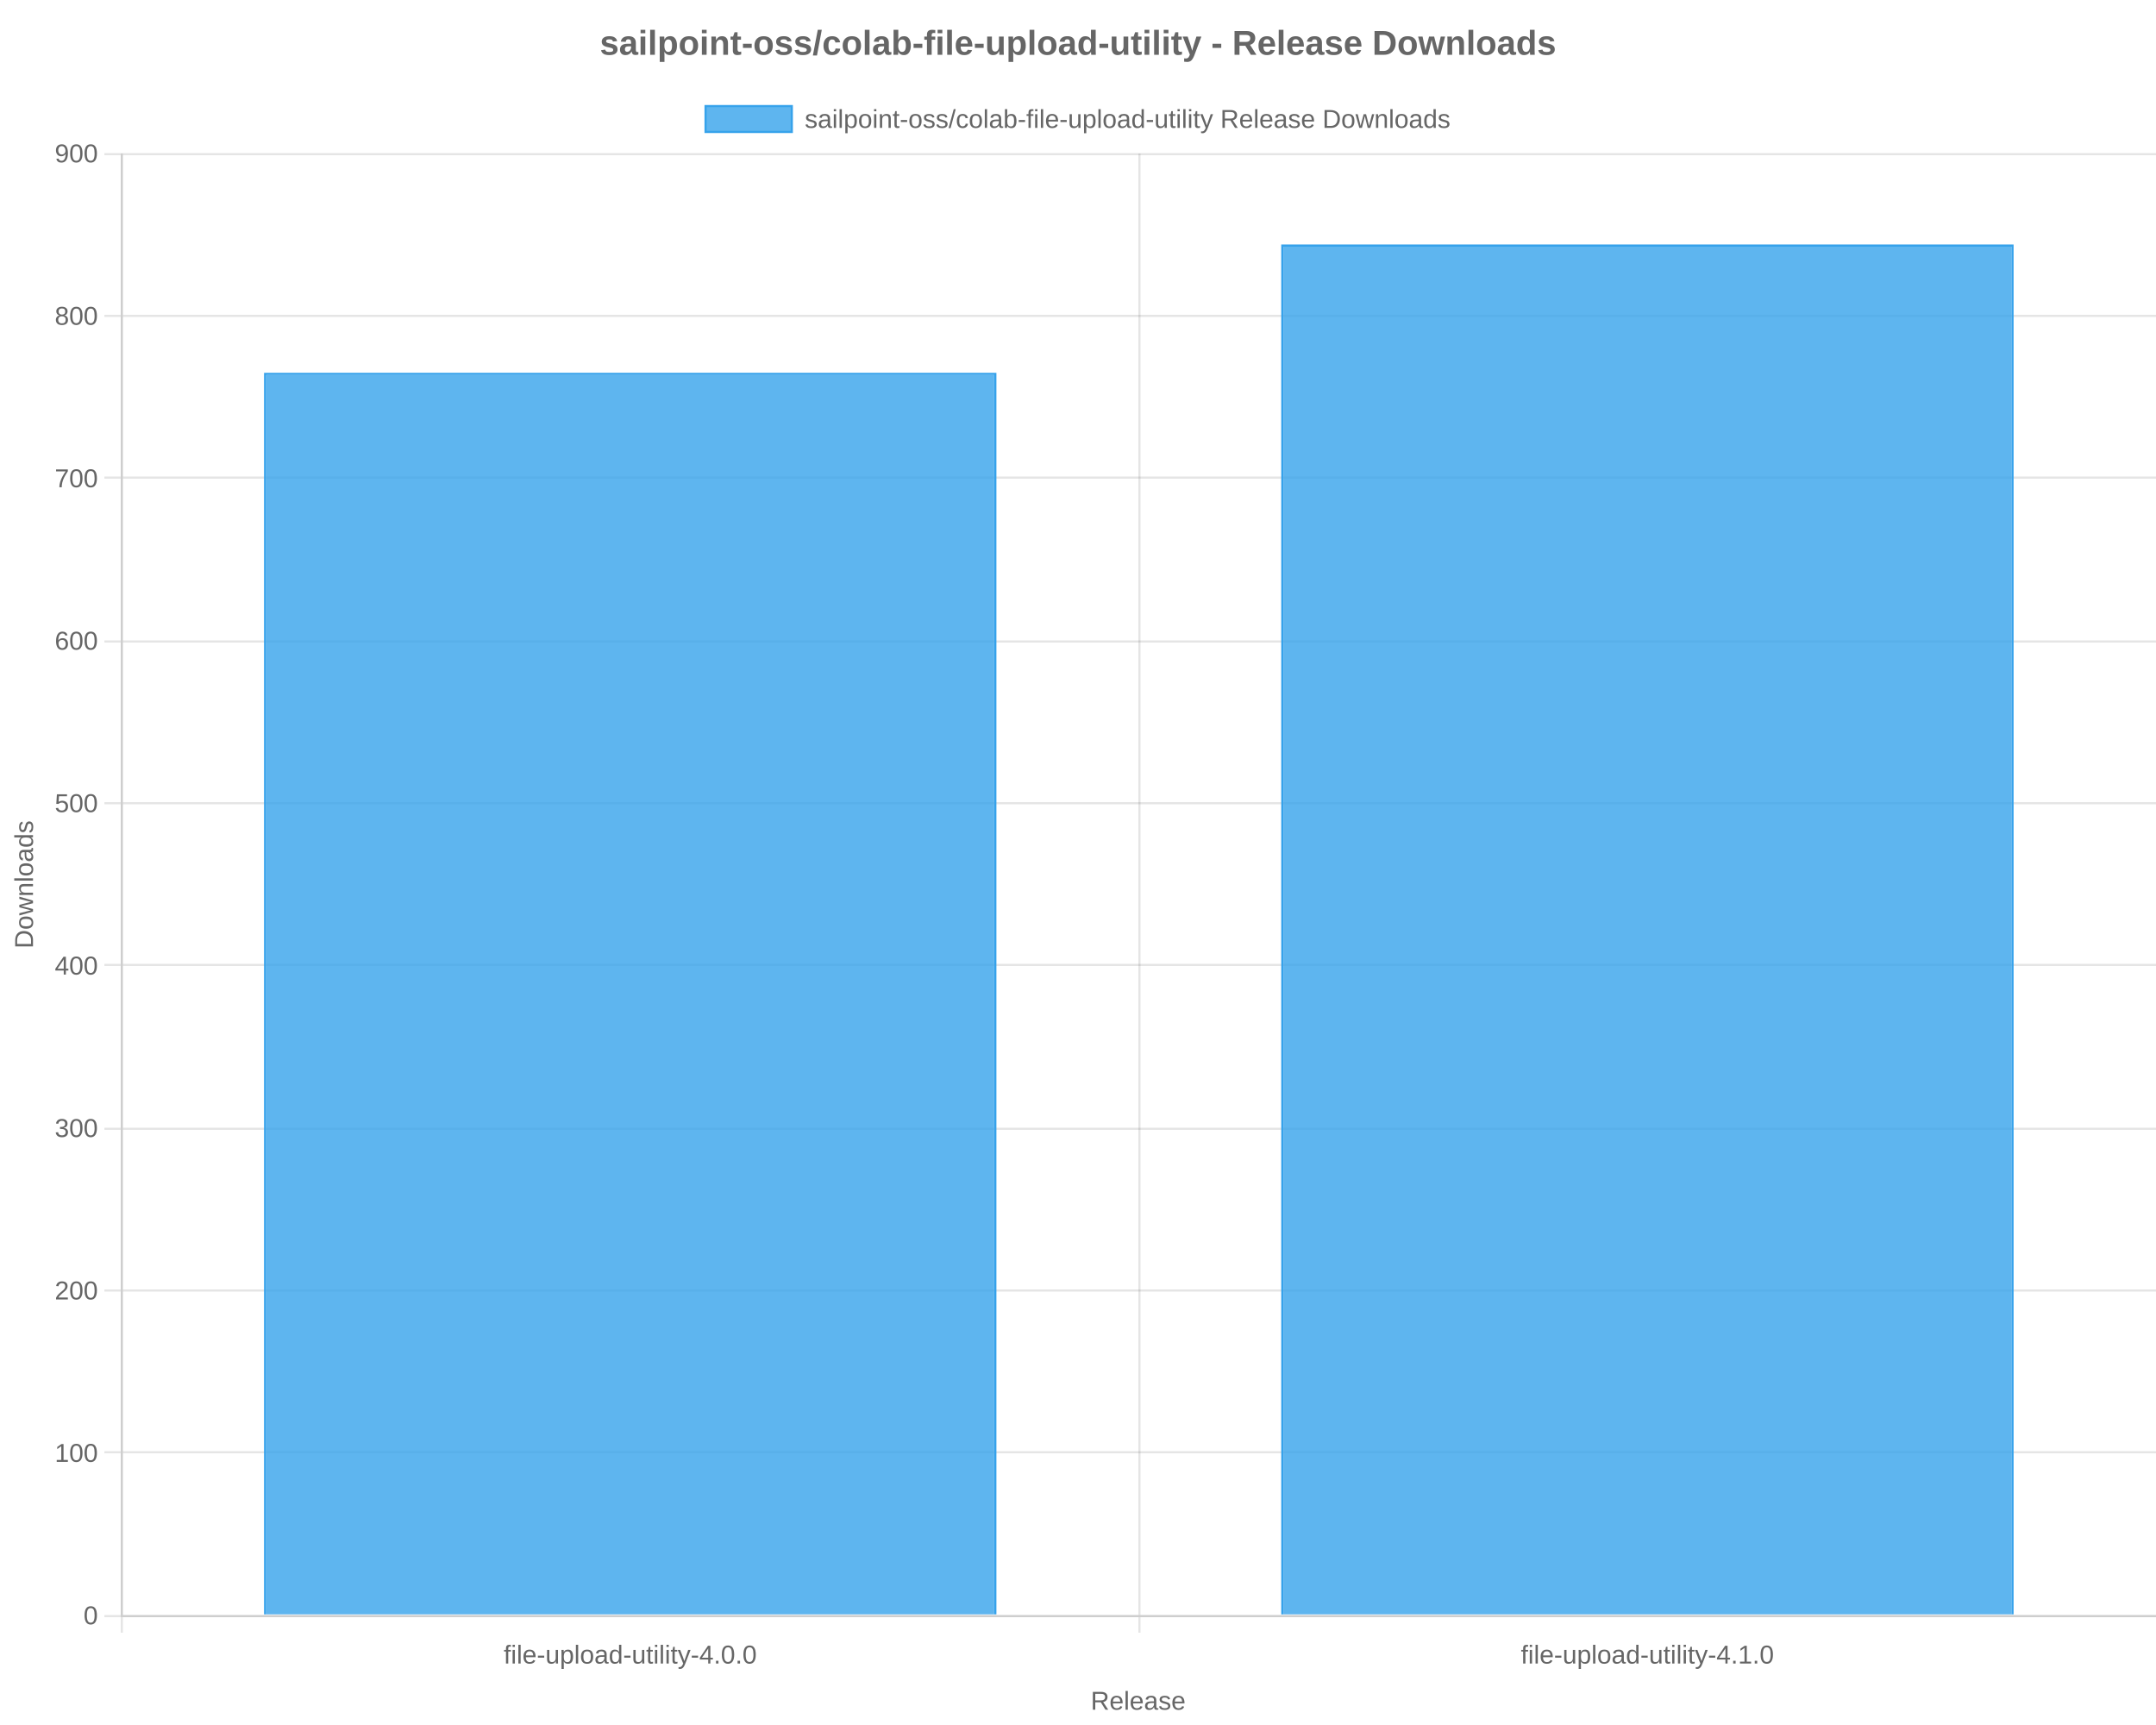 <?xml version="1.0" encoding="utf-8" ?>
<svg xmlns="http://www.w3.org/2000/svg" xmlns:xlink="http://www.w3.org/1999/xlink" width="1000" height="800">
	<rect fill="white" width="1000" height="800"/>
	<path fill="none" stroke="black" stroke-width="1" stroke-miterlimit="10" stroke-opacity="0.102" d="M56.5 71.2L56.5 749"/>
	<path fill="none" stroke="black" stroke-width="1" stroke-miterlimit="10" stroke-opacity="0.102" d="M56.5 750L56.5 757.2"/>
	<path fill="none" stroke="black" stroke-width="1" stroke-miterlimit="10" stroke-opacity="0.102" d="M528.5 71.2L528.5 749"/>
	<path fill="none" stroke="black" stroke-width="1" stroke-miterlimit="10" stroke-opacity="0.102" d="M528.5 750L528.5 757.2"/>
	<path fill="none" stroke="black" stroke-width="1" stroke-miterlimit="10" stroke-opacity="0.102" d="M1000.5 71.2L1000.5 749"/>
	<path fill="none" stroke="black" stroke-width="1" stroke-miterlimit="10" stroke-opacity="0.102" d="M1000.5 750L1000.5 757.2"/>
	<path fill="#666" transform="translate(528.21 788.8)" d="M-15.483 4.101L-17.628 0.673L-20.2 0.673L-20.2 4.101L-21.319 4.101L-21.319 -4.155L-17.435 -4.155Q-16.04 -4.155 -15.281 -3.531Q-14.522 -2.907 -14.522 -1.794Q-14.522 -0.874 -15.059 -0.247Q-15.595 0.38 -16.538 0.544L-14.194 4.101L-15.483 4.101ZM-15.647 -1.782Q-15.647 -2.503 -16.137 -2.881Q-16.626 -3.259 -17.546 -3.259L-20.2 -3.259L-20.2 -0.212L-17.499 -0.212Q-16.614 -0.212 -16.131 -0.625Q-15.647 -1.038 -15.647 -1.782ZM-12.02 1.153Q-12.02 2.243 -11.569 2.835Q-11.118 3.427 -10.251 3.427Q-9.565 3.427 -9.152 3.151Q-8.739 2.876 -8.593 2.454L-7.667 2.718Q-8.235 4.218 -10.251 4.218Q-11.657 4.218 -12.393 3.38Q-13.128 2.542 -13.128 0.89Q-13.128 -0.681 -12.393 -1.519Q-11.657 -2.356 -10.292 -2.356Q-7.497 -2.356 -7.497 1.013L-7.497 1.153L-12.02 1.153ZM-8.587 0.345Q-8.675 -0.657 -9.097 -1.117Q-9.519 -1.577 -10.31 -1.577Q-11.077 -1.577 -11.525 -1.064Q-11.974 -0.552 -12.009 0.345L-8.587 0.345ZM-6.155 4.101L-6.155 -4.595L-5.101 -4.595L-5.101 4.101L-6.155 4.101ZM-2.681 1.153Q-2.681 2.243 -2.229 2.835Q-1.778 3.427 -0.911 3.427Q-0.226 3.427 0.188 3.151Q0.601 2.876 0.747 2.454L1.673 2.718Q1.105 4.218 -0.911 4.218Q-2.317 4.218 -3.053 3.38Q-3.788 2.542 -3.788 0.89Q-3.788 -0.681 -3.053 -1.519Q-2.317 -2.356 -0.952 -2.356Q1.843 -2.356 1.843 1.013L1.843 1.153L-2.681 1.153ZM0.753 0.345Q0.665 -0.657 0.243 -1.117Q-0.179 -1.577 -0.97 -1.577Q-1.737 -1.577 -2.186 -1.064Q-2.634 -0.552 -2.669 0.345L0.753 0.345ZM4.802 4.218Q3.847 4.218 3.366 3.714Q2.886 3.21 2.886 2.331Q2.886 1.347 3.533 0.819Q4.181 0.292 5.622 0.257L7.046 0.233L7.046 -0.112Q7.046 -0.886 6.718 -1.22Q6.39 -1.554 5.687 -1.554Q4.978 -1.554 4.655 -1.313Q4.333 -1.073 4.269 -0.546L3.167 -0.646Q3.437 -2.356 5.71 -2.356Q6.905 -2.356 7.509 -1.809Q8.112 -1.261 8.112 -0.224L8.112 2.507Q8.112 2.976 8.235 3.213Q8.358 3.45 8.704 3.45Q8.856 3.45 9.05 3.409L9.05 4.065Q8.651 4.159 8.235 4.159Q7.649 4.159 7.383 3.852Q7.116 3.544 7.081 2.888L7.046 2.888Q6.642 3.614 6.105 3.916Q5.569 4.218 4.802 4.218ZM5.042 3.427Q5.622 3.427 6.073 3.163Q6.524 2.899 6.785 2.439Q7.046 1.979 7.046 1.493L7.046 0.972L5.892 0.995Q5.147 1.007 4.764 1.147Q4.38 1.288 4.175 1.581Q3.97 1.874 3.97 2.349Q3.97 2.864 4.248 3.146Q4.526 3.427 5.042 3.427ZM14.616 2.349Q14.616 3.245 13.939 3.731Q13.263 4.218 12.044 4.218Q10.86 4.218 10.219 3.828Q9.577 3.438 9.384 2.612L10.315 2.431Q10.45 2.94 10.872 3.178Q11.294 3.415 12.044 3.415Q12.847 3.415 13.219 3.169Q13.591 2.923 13.591 2.431Q13.591 2.056 13.333 1.821Q13.075 1.587 12.501 1.435L11.745 1.235Q10.837 1.001 10.453 0.775Q10.069 0.55 9.853 0.228Q9.636 -0.095 9.636 -0.563Q9.636 -1.431 10.254 -1.885Q10.872 -2.339 12.056 -2.339Q13.105 -2.339 13.723 -1.97Q14.341 -1.601 14.505 -0.786L13.556 -0.669Q13.468 -1.091 13.084 -1.316Q12.7 -1.542 12.056 -1.542Q11.341 -1.542 11.001 -1.325Q10.661 -1.108 10.661 -0.669Q10.661 -0.399 10.802 -0.224Q10.942 -0.048 11.218 0.075Q11.493 0.198 12.378 0.415Q13.216 0.626 13.585 0.805Q13.954 0.983 14.168 1.2Q14.382 1.417 14.499 1.701Q14.616 1.985 14.616 2.349ZM16.667 1.153Q16.667 2.243 17.118 2.835Q17.569 3.427 18.437 3.427Q19.122 3.427 19.535 3.151Q19.948 2.876 20.095 2.454L21.021 2.718Q20.452 4.218 18.437 4.218Q17.03 4.218 16.295 3.38Q15.56 2.542 15.56 0.89Q15.56 -0.681 16.295 -1.519Q17.03 -2.356 18.396 -2.356Q21.19 -2.356 21.19 1.013L21.19 1.153L16.667 1.153ZM20.101 0.345Q20.013 -0.657 19.591 -1.117Q19.169 -1.577 18.378 -1.577Q17.61 -1.577 17.162 -1.064Q16.714 -0.552 16.679 0.345L20.101 0.345Z"/>
	<path fill="none" stroke="black" stroke-width="1" stroke-miterlimit="10" stroke-opacity="0.102" d="M57 749.5L1000 749.5"/>
	<path fill="none" stroke="black" stroke-width="1" stroke-miterlimit="10" stroke-opacity="0.102" d="M48.42 749.5L56 749.5"/>
	<path fill="none" stroke="black" stroke-width="1" stroke-miterlimit="10" stroke-opacity="0.102" d="M57 673.5L1000 673.5"/>
	<path fill="none" stroke="black" stroke-width="1" stroke-miterlimit="10" stroke-opacity="0.102" d="M48.42 673.5L56 673.5"/>
	<path fill="none" stroke="black" stroke-width="1" stroke-miterlimit="10" stroke-opacity="0.102" d="M57 598.5L1000 598.5"/>
	<path fill="none" stroke="black" stroke-width="1" stroke-miterlimit="10" stroke-opacity="0.102" d="M48.42 598.5L56 598.5"/>
	<path fill="none" stroke="black" stroke-width="1" stroke-miterlimit="10" stroke-opacity="0.102" d="M57 523.5L1000 523.5"/>
	<path fill="none" stroke="black" stroke-width="1" stroke-miterlimit="10" stroke-opacity="0.102" d="M48.42 523.5L56 523.5"/>
	<path fill="none" stroke="black" stroke-width="1" stroke-miterlimit="10" stroke-opacity="0.102" d="M57 447.5L1000 447.5"/>
	<path fill="none" stroke="black" stroke-width="1" stroke-miterlimit="10" stroke-opacity="0.102" d="M48.42 447.5L56 447.5"/>
	<path fill="none" stroke="black" stroke-width="1" stroke-miterlimit="10" stroke-opacity="0.102" d="M57 372.5L1000 372.5"/>
	<path fill="none" stroke="black" stroke-width="1" stroke-miterlimit="10" stroke-opacity="0.102" d="M48.42 372.5L56 372.5"/>
	<path fill="none" stroke="black" stroke-width="1" stroke-miterlimit="10" stroke-opacity="0.102" d="M57 297.5L1000 297.5"/>
	<path fill="none" stroke="black" stroke-width="1" stroke-miterlimit="10" stroke-opacity="0.102" d="M48.42 297.5L56 297.5"/>
	<path fill="none" stroke="black" stroke-width="1" stroke-miterlimit="10" stroke-opacity="0.102" d="M57 221.5L1000 221.5"/>
	<path fill="none" stroke="black" stroke-width="1" stroke-miterlimit="10" stroke-opacity="0.102" d="M48.42 221.5L56 221.5"/>
	<path fill="none" stroke="black" stroke-width="1" stroke-miterlimit="10" stroke-opacity="0.102" d="M57 146.5L1000 146.5"/>
	<path fill="none" stroke="black" stroke-width="1" stroke-miterlimit="10" stroke-opacity="0.102" d="M48.42 146.5L56 146.5"/>
	<path fill="none" stroke="black" stroke-width="1" stroke-miterlimit="10" stroke-opacity="0.102" d="M57 71.5L1000 71.5"/>
	<path fill="none" stroke="black" stroke-width="1" stroke-miterlimit="10" stroke-opacity="0.102" d="M48.42 71.5L56 71.5"/>
	<path fill="#666" transform="matrix(0 -1 1 0 11.2 410.2)" d="M-21.592 -0.112Q-21.592 1.165 -22.09 2.123Q-22.588 3.081 -23.502 3.591Q-24.416 4.101 -25.611 4.101L-28.699 4.101L-28.699 -4.155L-25.969 -4.155Q-23.871 -4.155 -22.731 -3.104Q-21.592 -2.052 -21.592 -0.112ZM-22.717 -0.112Q-22.717 -1.647 -23.558 -2.453Q-24.398 -3.259 -25.992 -3.259L-27.58 -3.259L-27.58 3.204L-25.74 3.204Q-24.832 3.204 -24.144 2.806Q-23.455 2.407 -23.086 1.657Q-22.717 0.907 -22.717 -0.112ZM-14.848 0.925Q-14.848 2.589 -15.58 3.403Q-16.312 4.218 -17.707 4.218Q-19.096 4.218 -19.805 3.371Q-20.514 2.524 -20.514 0.925Q-20.514 -2.356 -17.672 -2.356Q-16.219 -2.356 -15.533 -1.557Q-14.848 -0.757 -14.848 0.925ZM-15.955 0.925Q-15.955 -0.388 -16.345 -0.982Q-16.734 -1.577 -17.654 -1.577Q-18.58 -1.577 -18.993 -0.971Q-19.406 -0.364 -19.406 0.925Q-19.406 2.179 -18.999 2.809Q-18.592 3.438 -17.719 3.438Q-16.77 3.438 -16.362 2.829Q-15.955 2.22 -15.955 0.925ZM-7.465 4.101L-8.689 4.101L-9.797 -0.382L-10.008 -1.372Q-10.061 -1.108 -10.172 -0.613Q-10.283 -0.118 -11.367 4.101L-12.586 4.101L-14.361 -2.239L-13.318 -2.239L-12.246 2.067Q-12.205 2.208 -11.994 3.228L-11.895 2.794L-10.57 -2.239L-9.439 -2.239L-8.332 2.114L-8.062 3.228L-7.881 2.413L-6.68 -2.239L-5.648 -2.239L-7.465 4.101ZM-0.844 4.101L-0.844 0.081Q-0.844 -0.546 -0.967 -0.892Q-1.09 -1.237 -1.359 -1.39Q-1.629 -1.542 -2.15 -1.542Q-2.912 -1.542 -3.352 -1.021Q-3.791 -0.499 -3.791 0.427L-3.791 4.101L-4.846 4.101L-4.846 -0.886Q-4.846 -1.993 -4.881 -2.239L-3.885 -2.239Q-3.879 -2.21 -3.873 -2.081Q-3.867 -1.952 -3.858 -1.785Q-3.85 -1.618 -3.838 -1.155L-3.82 -1.155Q-3.457 -1.812 -2.979 -2.084Q-2.502 -2.356 -1.793 -2.356Q-0.75 -2.356 -0.267 -1.838Q0.217 -1.319 0.217 -0.124L0.217 4.101L-0.844 4.101ZM1.805 4.101L1.805 -4.595L2.859 -4.595L2.859 4.101L1.805 4.101ZM9.832 0.925Q9.832 2.589 9.1 3.403Q8.367 4.218 6.973 4.218Q5.584 4.218 4.875 3.371Q4.166 2.524 4.166 0.925Q4.166 -2.356 7.008 -2.356Q8.461 -2.356 9.146 -1.557Q9.832 -0.757 9.832 0.925ZM8.725 0.925Q8.725 -0.388 8.335 -0.982Q7.945 -1.577 7.025 -1.577Q6.1 -1.577 5.687 -0.971Q5.273 -0.364 5.273 0.925Q5.273 2.179 5.681 2.809Q6.088 3.438 6.961 3.438Q7.91 3.438 8.317 2.829Q8.725 2.22 8.725 0.925ZM12.762 4.218Q11.807 4.218 11.326 3.714Q10.846 3.21 10.846 2.331Q10.846 1.347 11.493 0.819Q12.141 0.292 13.582 0.257L15.006 0.233L15.006 -0.112Q15.006 -0.886 14.678 -1.22Q14.35 -1.554 13.646 -1.554Q12.938 -1.554 12.615 -1.313Q12.293 -1.073 12.229 -0.546L11.127 -0.646Q11.396 -2.356 13.67 -2.356Q14.865 -2.356 15.469 -1.809Q16.072 -1.261 16.072 -0.224L16.072 2.507Q16.072 2.976 16.195 3.213Q16.318 3.45 16.664 3.45Q16.816 3.45 17.01 3.409L17.01 4.065Q16.611 4.159 16.195 4.159Q15.609 4.159 15.343 3.852Q15.076 3.544 15.041 2.888L15.006 2.888Q14.602 3.614 14.065 3.916Q13.529 4.218 12.762 4.218ZM13.002 3.427Q13.582 3.427 14.033 3.163Q14.484 2.899 14.745 2.439Q15.006 1.979 15.006 1.493L15.006 0.972L13.852 0.995Q13.107 1.007 12.724 1.147Q12.34 1.288 12.135 1.581Q11.93 1.874 11.93 2.349Q11.93 2.864 12.208 3.146Q12.486 3.427 13.002 3.427ZM21.82 3.081Q21.527 3.69 21.044 3.954Q20.561 4.218 19.846 4.218Q18.645 4.218 18.079 3.409Q17.514 2.601 17.514 0.96Q17.514 -2.356 19.846 -2.356Q20.566 -2.356 21.047 -2.093Q21.527 -1.829 21.82 -1.255L21.832 -1.255L21.82 -1.964L21.82 -4.595L22.875 -4.595L22.875 2.794Q22.875 3.784 22.91 4.101L21.902 4.101Q21.885 4.007 21.864 3.667Q21.844 3.327 21.844 3.081L21.82 3.081ZM18.621 0.925Q18.621 2.255 18.973 2.829Q19.324 3.403 20.115 3.403Q21.012 3.403 21.416 2.782Q21.82 2.161 21.82 0.854Q21.82 -0.405 21.416 -0.991Q21.012 -1.577 20.127 -1.577Q19.33 -1.577 18.976 -0.988Q18.621 -0.399 18.621 0.925ZM29.25 2.349Q29.25 3.245 28.573 3.731Q27.896 4.218 26.678 4.218Q25.494 4.218 24.853 3.828Q24.211 3.438 24.018 2.612L24.949 2.431Q25.084 2.94 25.506 3.178Q25.928 3.415 26.678 3.415Q27.48 3.415 27.853 3.169Q28.225 2.923 28.225 2.431Q28.225 2.056 27.967 1.821Q27.709 1.587 27.135 1.435L26.379 1.235Q25.471 1.001 25.087 0.775Q24.703 0.55 24.486 0.228Q24.27 -0.095 24.27 -0.563Q24.27 -1.431 24.888 -1.885Q25.506 -2.339 26.689 -2.339Q27.738 -2.339 28.356 -1.97Q28.975 -1.601 29.139 -0.786L28.189 -0.669Q28.102 -1.091 27.718 -1.316Q27.334 -1.542 26.689 -1.542Q25.975 -1.542 25.635 -1.325Q25.295 -1.108 25.295 -0.669Q25.295 -0.399 25.436 -0.224Q25.576 -0.048 25.852 0.075Q26.127 0.198 27.012 0.415Q27.85 0.626 28.219 0.805Q28.588 0.983 28.802 1.2Q29.016 1.417 29.133 1.701Q29.25 1.985 29.25 2.349Z"/>
	<clipPath id="cl_175">
		<rect y="39.2" width="1000" height="32"/>
	</clipPath>
	<g clip-path="url(#cl_175)">
		<path fill="#36A2EB" fill-opacity="0.8" d="M327.26 49.2L367.26 49.2L367.26 61.2L327.26 61.2L327.26 49.2Z"/>
		<path fill="none" stroke="#36A2EB" stroke-width="1" stroke-miterlimit="10" d="M327.26 49.2L367.26 49.2L367.26 61.2L327.26 61.2L327.26 49.2Z"/>
	</g>
	<clipPath id="cl_176">
		<rect y="39.2" width="1000" height="32"/>
	</clipPath>
	<g clip-path="url(#cl_176)">
		<path fill="#666" d="M378.826 57.549Q378.826 58.445 378.15 58.931Q377.473 59.418 376.254 59.418Q375.071 59.418 374.429 59.028Q373.787 58.638 373.594 57.812L374.526 57.631Q374.66 58.14 375.082 58.378Q375.504 58.615 376.254 58.615Q377.057 58.615 377.429 58.369Q377.801 58.123 377.801 57.631Q377.801 57.256 377.543 57.021Q377.285 56.787 376.711 56.635L375.955 56.435Q375.047 56.201 374.663 55.975Q374.28 55.75 374.063 55.428Q373.846 55.105 373.846 54.637Q373.846 53.769 374.464 53.315Q375.082 52.861 376.266 52.861Q377.315 52.861 377.933 53.23Q378.551 53.599 378.715 54.414L377.766 54.531Q377.678 54.109 377.294 53.884Q376.91 53.658 376.266 53.658Q375.551 53.658 375.211 53.875Q374.871 54.092 374.871 54.531Q374.871 54.801 375.012 54.976Q375.153 55.152 375.428 55.275Q375.703 55.398 376.588 55.615Q377.426 55.826 377.795 56.005Q378.164 56.183 378.378 56.4Q378.592 56.617 378.709 56.901Q378.826 57.185 378.826 57.549ZM381.686 59.418Q380.731 59.418 380.25 58.914Q379.77 58.41 379.77 57.531Q379.77 56.547 380.417 56.019Q381.065 55.492 382.506 55.457L383.93 55.433L383.93 55.088Q383.93 54.314 383.602 53.98Q383.274 53.646 382.571 53.646Q381.862 53.646 381.539 53.887Q381.217 54.127 381.153 54.654L380.051 54.554Q380.321 52.844 382.594 52.844Q383.789 52.844 384.393 53.391Q384.996 53.939 384.996 54.976L384.996 57.707Q384.996 58.176 385.119 58.413Q385.242 58.65 385.588 58.65Q385.74 58.65 385.934 58.609L385.934 59.265Q385.535 59.359 385.119 59.359Q384.533 59.359 384.267 59.052Q384 58.744 383.965 58.088L383.93 58.088Q383.526 58.814 382.99 59.116Q382.453 59.418 381.686 59.418ZM381.926 58.627Q382.506 58.627 382.957 58.363Q383.408 58.099 383.669 57.639Q383.93 57.179 383.93 56.693L383.93 56.172L382.776 56.195Q382.031 56.207 381.648 56.347Q381.264 56.488 381.059 56.781Q380.854 57.074 380.854 57.549Q380.854 58.064 381.132 58.346Q381.41 58.627 381.926 58.627ZM386.737 51.613L386.737 50.605L387.791 50.605L387.791 51.613L386.737 51.613ZM386.737 59.301L386.737 52.961L387.791 52.961L387.791 59.301L386.737 59.301ZM389.408 59.301L389.408 50.605L390.463 50.605L390.463 59.301L389.408 59.301ZM397.436 56.101Q397.436 59.418 395.104 59.418Q393.639 59.418 393.135 58.316L393.106 58.316Q393.129 58.363 393.129 59.312L393.129 61.791L392.074 61.791L392.074 54.256Q392.074 53.277 392.039 52.961L393.059 52.961Q393.065 52.984 393.076 53.128Q393.088 53.271 393.103 53.57Q393.117 53.869 393.117 53.98L393.141 53.98Q393.422 53.394 393.885 53.122Q394.348 52.849 395.104 52.849Q396.276 52.849 396.856 53.635Q397.436 54.42 397.436 56.101ZM396.328 56.125Q396.328 54.801 395.971 54.232Q395.614 53.664 394.834 53.664Q394.207 53.664 393.853 53.928Q393.498 54.191 393.314 54.751Q393.129 55.31 393.129 56.207Q393.129 57.455 393.528 58.047Q393.926 58.638 394.823 58.638Q395.608 58.638 395.968 58.061Q396.328 57.484 396.328 56.125ZM404.11 56.125Q404.11 57.789 403.377 58.603Q402.645 59.418 401.25 59.418Q399.862 59.418 399.153 58.571Q398.444 57.724 398.444 56.125Q398.444 52.844 401.285 52.844Q402.739 52.844 403.424 53.643Q404.11 54.443 404.11 56.125ZM403.002 56.125Q403.002 54.812 402.613 54.218Q402.223 53.623 401.303 53.623Q400.377 53.623 399.964 54.229Q399.551 54.836 399.551 56.125Q399.551 57.379 399.958 58.009Q400.365 58.638 401.239 58.638Q402.188 58.638 402.595 58.029Q403.002 57.42 403.002 56.125ZM405.416 51.613L405.416 50.605L406.471 50.605L406.471 51.613L405.416 51.613ZM405.416 59.301L405.416 52.961L406.471 52.961L406.471 59.301L405.416 59.301ZM412.114 59.301L412.114 55.281Q412.114 54.654 411.99 54.308Q411.867 53.963 411.598 53.81Q411.328 53.658 410.807 53.658Q410.045 53.658 409.606 54.179Q409.166 54.701 409.166 55.627L409.166 59.301L408.112 59.301L408.112 54.314Q408.112 53.207 408.076 52.961L409.073 52.961Q409.078 52.99 409.084 53.119Q409.09 53.248 409.099 53.415Q409.108 53.582 409.119 54.045L409.137 54.045Q409.5 53.388 409.978 53.116Q410.455 52.844 411.164 52.844Q412.207 52.844 412.691 53.362Q413.174 53.881 413.174 55.076L413.174 59.301L412.114 59.301ZM417.199 59.254Q416.678 59.394 416.133 59.394Q414.867 59.394 414.867 57.959L414.867 53.728L414.135 53.728L414.135 52.961L414.908 52.961L415.219 51.543L415.922 51.543L415.922 52.961L417.094 52.961L417.094 53.728L415.922 53.728L415.922 57.73Q415.922 58.187 416.072 58.372Q416.221 58.556 416.59 58.556Q416.801 58.556 417.199 58.474L417.199 59.254ZM417.821 56.582L417.821 55.644L420.75 55.644L420.75 56.582L417.821 56.582ZM427.453 56.125Q427.453 57.789 426.721 58.603Q425.989 59.418 424.594 59.418Q423.205 59.418 422.496 58.571Q421.787 57.724 421.787 56.125Q421.787 52.844 424.629 52.844Q426.082 52.844 426.768 53.643Q427.453 54.443 427.453 56.125ZM426.346 56.125Q426.346 54.812 425.956 54.218Q425.567 53.623 424.647 53.623Q423.721 53.623 423.308 54.229Q422.895 54.836 422.895 56.125Q422.895 57.379 423.302 58.009Q423.709 58.638 424.582 58.638Q425.531 58.638 425.939 58.029Q426.346 57.42 426.346 56.125ZM433.524 57.549Q433.524 58.445 432.847 58.931Q432.17 59.418 430.951 59.418Q429.768 59.418 429.126 59.028Q428.485 58.638 428.291 57.812L429.223 57.631Q429.358 58.14 429.78 58.378Q430.201 58.615 430.951 58.615Q431.754 58.615 432.126 58.369Q432.498 58.123 432.498 57.631Q432.498 57.256 432.24 57.021Q431.983 56.787 431.408 56.635L430.653 56.435Q429.744 56.201 429.361 55.975Q428.977 55.75 428.76 55.428Q428.543 55.105 428.543 54.637Q428.543 53.769 429.161 53.315Q429.78 52.861 430.963 52.861Q432.012 52.861 432.63 53.23Q433.248 53.599 433.412 54.414L432.463 54.531Q432.375 54.109 431.991 53.884Q431.608 53.658 430.963 53.658Q430.248 53.658 429.908 53.875Q429.569 54.092 429.569 54.531Q429.569 54.801 429.709 54.976Q429.85 55.152 430.125 55.275Q430.401 55.398 431.285 55.615Q432.123 55.826 432.492 56.005Q432.862 56.183 433.075 56.4Q433.289 56.617 433.406 56.901Q433.524 57.185 433.524 57.549ZM439.524 57.549Q439.524 58.445 438.847 58.931Q438.17 59.418 436.951 59.418Q435.768 59.418 435.126 59.028Q434.485 58.638 434.291 57.812L435.223 57.631Q435.358 58.14 435.78 58.378Q436.201 58.615 436.951 58.615Q437.754 58.615 438.126 58.369Q438.498 58.123 438.498 57.631Q438.498 57.256 438.24 57.021Q437.983 56.787 437.408 56.635L436.653 56.435Q435.744 56.201 435.361 55.975Q434.977 55.75 434.76 55.428Q434.543 55.105 434.543 54.637Q434.543 53.769 435.161 53.315Q435.78 52.861 436.963 52.861Q438.012 52.861 438.63 53.23Q439.248 53.599 439.412 54.414L438.463 54.531Q438.375 54.109 437.991 53.884Q437.608 53.658 436.963 53.658Q436.248 53.658 435.908 53.875Q435.569 54.092 435.569 54.531Q435.569 54.801 435.709 54.976Q435.85 55.152 436.125 55.275Q436.401 55.398 437.285 55.615Q438.123 55.826 438.492 56.005Q438.862 56.183 439.075 56.4Q439.289 56.617 439.406 56.901Q439.524 57.185 439.524 57.549ZM439.957 59.418L442.365 50.605L443.291 50.605L440.906 59.418L439.957 59.418ZM444.903 56.101Q444.903 57.367 445.301 57.976Q445.699 58.586 446.502 58.586Q447.065 58.586 447.443 58.281Q447.821 57.976 447.908 57.344L448.975 57.414Q448.852 58.328 448.196 58.873Q447.539 59.418 446.531 59.418Q445.201 59.418 444.501 58.577Q443.801 57.736 443.801 56.125Q443.801 54.525 444.504 53.684Q445.207 52.844 446.52 52.844Q447.492 52.844 448.134 53.347Q448.776 53.851 448.94 54.736L447.856 54.818Q447.774 54.291 447.44 53.98Q447.106 53.67 446.49 53.67Q445.653 53.67 445.278 54.226Q444.903 54.783 444.903 56.101ZM455.461 56.125Q455.461 57.789 454.729 58.603Q453.996 59.418 452.602 59.418Q451.213 59.418 450.504 58.571Q449.795 57.724 449.795 56.125Q449.795 52.844 452.637 52.844Q454.09 52.844 454.776 53.643Q455.461 54.443 455.461 56.125ZM454.354 56.125Q454.354 54.812 453.964 54.218Q453.574 53.623 452.655 53.623Q451.729 53.623 451.316 54.229Q450.903 54.836 450.903 56.125Q450.903 57.379 451.31 58.009Q451.717 58.638 452.59 58.638Q453.539 58.638 453.947 58.029Q454.354 57.42 454.354 56.125ZM456.774 59.301L456.774 50.605L457.828 50.605L457.828 59.301L456.774 59.301ZM461.057 59.418Q460.102 59.418 459.621 58.914Q459.141 58.41 459.141 57.531Q459.141 56.547 459.788 56.019Q460.436 55.492 461.877 55.457L463.301 55.433L463.301 55.088Q463.301 54.314 462.973 53.98Q462.645 53.646 461.942 53.646Q461.233 53.646 460.91 53.887Q460.588 54.127 460.524 54.654L459.422 54.554Q459.692 52.844 461.965 52.844Q463.16 52.844 463.764 53.391Q464.367 53.939 464.367 54.976L464.367 57.707Q464.367 58.176 464.49 58.413Q464.614 58.65 464.959 58.65Q465.112 58.65 465.305 58.609L465.305 59.265Q464.906 59.359 464.49 59.359Q463.905 59.359 463.638 59.052Q463.371 58.744 463.336 58.088L463.301 58.088Q462.897 58.814 462.361 59.116Q461.824 59.418 461.057 59.418ZM461.297 58.627Q461.877 58.627 462.328 58.363Q462.78 58.099 463.04 57.639Q463.301 57.179 463.301 56.693L463.301 56.172L462.147 56.195Q461.403 56.207 461.019 56.347Q460.635 56.488 460.43 56.781Q460.225 57.074 460.225 57.549Q460.225 58.064 460.503 58.346Q460.781 58.627 461.297 58.627ZM471.475 56.101Q471.475 59.418 469.143 59.418Q468.422 59.418 467.945 59.157Q467.467 58.896 467.168 58.316L467.156 58.316Q467.156 58.498 467.133 58.87Q467.11 59.242 467.098 59.301L466.078 59.301Q466.114 58.984 466.114 57.994L466.114 50.605L467.168 50.605L467.168 53.084Q467.168 53.465 467.145 53.98L467.168 53.98Q467.461 53.371 467.945 53.107Q468.428 52.844 469.143 52.844Q470.344 52.844 470.909 53.652Q471.475 54.461 471.475 56.101ZM470.367 56.137Q470.367 54.806 470.016 54.232Q469.664 53.658 468.873 53.658Q467.983 53.658 467.575 54.267Q467.168 54.877 467.168 56.201Q467.168 57.449 467.567 58.044Q467.965 58.638 468.862 58.638Q469.658 58.638 470.013 58.05Q470.367 57.461 470.367 56.137ZM472.512 56.582L472.512 55.644L475.442 55.644L475.442 56.582L472.512 56.582ZM478.09 53.728L478.09 59.301L477.035 59.301L477.035 53.728L476.145 53.728L476.145 52.961L477.035 52.961L477.035 52.246Q477.035 51.379 477.416 50.998Q477.797 50.617 478.582 50.617Q479.022 50.617 479.326 50.687L479.326 51.49Q479.063 51.443 478.858 51.443Q478.453 51.443 478.272 51.648Q478.09 51.853 478.09 52.392L478.09 52.961L479.326 52.961L479.326 53.728L478.09 53.728ZM480.112 51.613L480.112 50.605L481.166 50.605L481.166 51.613L480.112 51.613ZM480.112 59.301L480.112 52.961L481.166 52.961L481.166 59.301L480.112 59.301ZM482.783 59.301L482.783 50.605L483.838 50.605L483.838 59.301L482.783 59.301ZM486.258 56.353Q486.258 57.443 486.709 58.035Q487.16 58.627 488.028 58.627Q488.713 58.627 489.126 58.351Q489.539 58.076 489.686 57.654L490.612 57.918Q490.043 59.418 488.028 59.418Q486.621 59.418 485.886 58.58Q485.151 57.742 485.151 56.09Q485.151 54.519 485.886 53.681Q486.621 52.844 487.987 52.844Q490.781 52.844 490.781 56.213L490.781 56.353L486.258 56.353ZM489.692 55.545Q489.604 54.543 489.182 54.083Q488.76 53.623 487.969 53.623Q487.201 53.623 486.753 54.136Q486.305 54.648 486.27 55.545L489.692 55.545ZM491.848 56.582L491.848 55.644L494.778 55.644L494.778 56.582L491.848 56.582ZM497.151 52.961L497.151 56.98Q497.151 57.607 497.274 57.953Q497.397 58.299 497.666 58.451Q497.936 58.603 498.457 58.603Q499.219 58.603 499.658 58.082Q500.098 57.56 500.098 56.635L500.098 52.961L501.153 52.961L501.153 57.947Q501.153 59.054 501.188 59.301L500.192 59.301Q500.186 59.271 500.18 59.142Q500.174 59.013 500.165 58.846Q500.156 58.679 500.145 58.217L500.127 58.217Q499.764 58.873 499.286 59.145Q498.809 59.418 498.1 59.418Q497.057 59.418 496.573 58.899Q496.09 58.381 496.09 57.185L496.09 52.961L497.151 52.961ZM508.155 56.101Q508.155 59.418 505.823 59.418Q504.358 59.418 503.854 58.316L503.824 58.316Q503.848 58.363 503.848 59.312L503.848 61.791L502.793 61.791L502.793 54.256Q502.793 53.277 502.758 52.961L503.778 52.961Q503.783 52.984 503.795 53.128Q503.807 53.271 503.822 53.57Q503.836 53.869 503.836 53.98L503.86 53.98Q504.141 53.394 504.604 53.122Q505.067 52.849 505.823 52.849Q506.994 52.849 507.574 53.635Q508.155 54.42 508.155 56.101ZM507.047 56.125Q507.047 54.801 506.69 54.232Q506.332 53.664 505.553 53.664Q504.926 53.664 504.572 53.928Q504.217 54.191 504.032 54.751Q503.848 55.31 503.848 56.207Q503.848 57.455 504.246 58.047Q504.645 58.638 505.541 58.638Q506.326 58.638 506.687 58.061Q507.047 57.484 507.047 56.125ZM509.467 59.301L509.467 50.605L510.522 50.605L510.522 59.301L509.467 59.301ZM517.494 56.125Q517.494 57.789 516.762 58.603Q516.03 59.418 514.635 59.418Q513.246 59.418 512.537 58.571Q511.828 57.724 511.828 56.125Q511.828 52.844 514.67 52.844Q516.123 52.844 516.809 53.643Q517.494 54.443 517.494 56.125ZM516.387 56.125Q516.387 54.812 515.997 54.218Q515.608 53.623 514.688 53.623Q513.762 53.623 513.349 54.229Q512.936 54.836 512.936 56.125Q512.936 57.379 513.343 58.009Q513.75 58.638 514.623 58.638Q515.573 58.638 515.98 58.029Q516.387 57.42 516.387 56.125ZM520.424 59.418Q519.469 59.418 518.989 58.914Q518.508 58.41 518.508 57.531Q518.508 56.547 519.156 56.019Q519.803 55.492 521.244 55.457L522.668 55.433L522.668 55.088Q522.668 54.314 522.34 53.98Q522.012 53.646 521.309 53.646Q520.6 53.646 520.278 53.887Q519.955 54.127 519.891 54.654L518.789 54.554Q519.059 52.844 521.332 52.844Q522.528 52.844 523.131 53.391Q523.735 53.939 523.735 54.976L523.735 57.707Q523.735 58.176 523.858 58.413Q523.981 58.65 524.326 58.65Q524.479 58.65 524.672 58.609L524.672 59.265Q524.274 59.359 523.858 59.359Q523.272 59.359 523.005 59.052Q522.739 58.744 522.703 58.088L522.668 58.088Q522.264 58.814 521.728 59.116Q521.192 59.418 520.424 59.418ZM520.664 58.627Q521.244 58.627 521.696 58.363Q522.147 58.099 522.407 57.639Q522.668 57.179 522.668 56.693L522.668 56.172L521.514 56.195Q520.77 56.207 520.386 56.347Q520.002 56.488 519.797 56.781Q519.592 57.074 519.592 57.549Q519.592 58.064 519.87 58.346Q520.149 58.627 520.664 58.627ZM529.483 58.281Q529.19 58.89 528.706 59.154Q528.223 59.418 527.508 59.418Q526.307 59.418 525.741 58.609Q525.176 57.801 525.176 56.16Q525.176 52.844 527.508 52.844Q528.229 52.844 528.709 53.107Q529.19 53.371 529.483 53.945L529.494 53.945L529.483 53.236L529.483 50.605L530.537 50.605L530.537 57.994Q530.537 58.984 530.573 59.301L529.565 59.301Q529.547 59.207 529.527 58.867Q529.506 58.527 529.506 58.281L529.483 58.281ZM526.283 56.125Q526.283 57.455 526.635 58.029Q526.987 58.603 527.778 58.603Q528.674 58.603 529.078 57.982Q529.483 57.361 529.483 56.054Q529.483 54.795 529.078 54.209Q528.674 53.623 527.789 53.623Q526.992 53.623 526.638 54.212Q526.283 54.801 526.283 56.125ZM531.879 56.582L531.879 55.644L534.809 55.644L534.809 56.582L531.879 56.582ZM537.182 52.961L537.182 56.98Q537.182 57.607 537.305 57.953Q537.428 58.299 537.698 58.451Q537.967 58.603 538.489 58.603Q539.25 58.603 539.69 58.082Q540.129 57.56 540.129 56.635L540.129 52.961L541.184 52.961L541.184 57.947Q541.184 59.054 541.219 59.301L540.223 59.301Q540.217 59.271 540.211 59.142Q540.205 59.013 540.197 58.846Q540.188 58.679 540.176 58.217L540.158 58.217Q539.795 58.873 539.318 59.145Q538.84 59.418 538.131 59.418Q537.088 59.418 536.605 58.899Q536.121 58.381 536.121 57.185L536.121 52.961L537.182 52.961ZM545.262 59.254Q544.74 59.394 544.196 59.394Q542.93 59.394 542.93 57.959L542.93 53.728L542.198 53.728L542.198 52.961L542.971 52.961L543.281 51.543L543.985 51.543L543.985 52.961L545.156 52.961L545.156 53.728L543.985 53.728L543.985 57.73Q543.985 58.187 544.134 58.372Q544.283 58.556 544.653 58.556Q544.864 58.556 545.262 58.474L545.262 59.254ZM546.153 51.613L546.153 50.605L547.207 50.605L547.207 51.613L546.153 51.613ZM546.153 59.301L546.153 52.961L547.207 52.961L547.207 59.301L546.153 59.301ZM548.824 59.301L548.824 50.605L549.879 50.605L549.879 59.301L548.824 59.301ZM551.485 51.613L551.485 50.605L552.539 50.605L552.539 51.613L551.485 51.613ZM551.485 59.301L551.485 52.961L552.539 52.961L552.539 59.301L551.485 59.301ZM556.594 59.254Q556.073 59.394 555.528 59.394Q554.262 59.394 554.262 57.959L554.262 53.728L553.53 53.728L553.53 52.961L554.303 52.961L554.614 51.543L555.317 51.543L555.317 52.961L556.489 52.961L556.489 53.728L555.317 53.728L555.317 57.73Q555.317 58.187 555.466 58.372Q555.615 58.556 555.985 58.556Q556.196 58.556 556.594 58.474L556.594 59.254ZM557.801 61.791Q557.367 61.791 557.074 61.726L557.074 60.935Q557.297 60.971 557.567 60.971Q558.551 60.971 559.125 59.523L559.225 59.271L556.711 52.961L557.836 52.961L559.172 56.465Q559.201 56.547 559.242 56.661Q559.283 56.775 559.506 57.426Q559.729 58.076 559.746 58.152L560.156 56.998L561.545 52.961L562.658 52.961L560.221 59.301Q559.828 60.314 559.489 60.809Q559.149 61.304 558.736 61.548Q558.323 61.791 557.801 61.791ZM572.836 59.301L570.692 55.873L568.119 55.873L568.119 59.301L567 59.301L567 51.045L570.885 51.045Q572.28 51.045 573.038 51.669Q573.797 52.293 573.797 53.406Q573.797 54.326 573.261 54.953Q572.725 55.58 571.781 55.744L574.125 59.301L572.836 59.301ZM572.672 53.418Q572.672 52.697 572.183 52.319Q571.694 51.941 570.774 51.941L568.119 51.941L568.119 54.988L570.821 54.988Q571.705 54.988 572.189 54.575Q572.672 54.162 572.672 53.418ZM576.299 56.353Q576.299 57.443 576.75 58.035Q577.201 58.627 578.069 58.627Q578.754 58.627 579.167 58.351Q579.58 58.076 579.727 57.654L580.653 57.918Q580.084 59.418 578.069 59.418Q576.662 59.418 575.927 58.58Q575.192 57.742 575.192 56.09Q575.192 54.519 575.927 53.681Q576.662 52.844 578.028 52.844Q580.823 52.844 580.823 56.213L580.823 56.353L576.299 56.353ZM579.733 55.545Q579.645 54.543 579.223 54.083Q578.801 53.623 578.01 53.623Q577.242 53.623 576.794 54.136Q576.346 54.648 576.311 55.545L579.733 55.545ZM582.164 59.301L582.164 50.605L583.219 50.605L583.219 59.301L582.164 59.301ZM585.639 56.353Q585.639 57.443 586.09 58.035Q586.541 58.627 587.408 58.627Q588.094 58.627 588.507 58.351Q588.92 58.076 589.067 57.654L589.992 57.918Q589.424 59.418 587.408 59.418Q586.002 59.418 585.267 58.58Q584.531 57.742 584.531 56.09Q584.531 54.519 585.267 53.681Q586.002 52.844 587.367 52.844Q590.162 52.844 590.162 56.213L590.162 56.353L585.639 56.353ZM589.073 55.545Q588.985 54.543 588.563 54.083Q588.141 53.623 587.35 53.623Q586.582 53.623 586.134 54.136Q585.686 54.648 585.651 55.545L589.073 55.545ZM593.121 59.418Q592.166 59.418 591.686 58.914Q591.205 58.41 591.205 57.531Q591.205 56.547 591.853 56.019Q592.5 55.492 593.942 55.457L595.365 55.433L595.365 55.088Q595.365 54.314 595.037 53.98Q594.709 53.646 594.006 53.646Q593.297 53.646 592.975 53.887Q592.653 54.127 592.588 54.654L591.487 54.554Q591.756 52.844 594.03 52.844Q595.225 52.844 595.828 53.391Q596.432 53.939 596.432 54.976L596.432 57.707Q596.432 58.176 596.555 58.413Q596.678 58.65 597.024 58.65Q597.176 58.65 597.369 58.609L597.369 59.265Q596.971 59.359 596.555 59.359Q595.969 59.359 595.702 59.052Q595.436 58.744 595.401 58.088L595.365 58.088Q594.961 58.814 594.425 59.116Q593.889 59.418 593.121 59.418ZM593.362 58.627Q593.942 58.627 594.393 58.363Q594.844 58.099 595.105 57.639Q595.365 57.179 595.365 56.693L595.365 56.172L594.211 56.195Q593.467 56.207 593.083 56.347Q592.699 56.488 592.494 56.781Q592.289 57.074 592.289 57.549Q592.289 58.064 592.568 58.346Q592.846 58.627 593.362 58.627ZM602.936 57.549Q602.936 58.445 602.259 58.931Q601.582 59.418 600.364 59.418Q599.18 59.418 598.538 59.028Q597.897 58.638 597.703 57.812L598.635 57.631Q598.77 58.14 599.192 58.378Q599.614 58.615 600.364 58.615Q601.166 58.615 601.538 58.369Q601.91 58.123 601.91 57.631Q601.91 57.256 601.653 57.021Q601.395 56.787 600.821 56.635L600.065 56.435Q599.156 56.201 598.773 55.975Q598.389 55.75 598.172 55.428Q597.955 55.105 597.955 54.637Q597.955 53.769 598.573 53.315Q599.192 52.861 600.375 52.861Q601.424 52.861 602.042 53.23Q602.66 53.599 602.824 54.414L601.875 54.531Q601.787 54.109 601.404 53.884Q601.02 53.658 600.375 53.658Q599.66 53.658 599.321 53.875Q598.981 54.092 598.981 54.531Q598.981 54.801 599.121 54.976Q599.262 55.152 599.537 55.275Q599.813 55.398 600.698 55.615Q601.535 55.826 601.905 56.005Q602.274 56.183 602.488 56.4Q602.701 56.617 602.819 56.901Q602.936 57.185 602.936 57.549ZM604.987 56.353Q604.987 57.443 605.438 58.035Q605.889 58.627 606.756 58.627Q607.442 58.627 607.855 58.351Q608.268 58.076 608.414 57.654L609.34 57.918Q608.772 59.418 606.756 59.418Q605.35 59.418 604.615 58.58Q603.879 57.742 603.879 56.09Q603.879 54.519 604.615 53.681Q605.35 52.844 606.715 52.844Q609.51 52.844 609.51 56.213L609.51 56.353L604.987 56.353ZM608.42 55.545Q608.332 54.543 607.91 54.083Q607.489 53.623 606.698 53.623Q605.93 53.623 605.482 54.136Q605.033 54.648 604.998 55.545L608.42 55.545ZM621.469 55.088Q621.469 56.365 620.971 57.323Q620.473 58.281 619.559 58.791Q618.645 59.301 617.449 59.301L614.362 59.301L614.362 51.045L617.092 51.045Q619.19 51.045 620.329 52.096Q621.469 53.148 621.469 55.088ZM620.344 55.088Q620.344 53.553 619.503 52.747Q618.662 51.941 617.069 51.941L615.481 51.941L615.481 58.404L617.321 58.404Q618.229 58.404 618.917 58.006Q619.606 57.607 619.975 56.857Q620.344 56.107 620.344 55.088ZM628.213 56.125Q628.213 57.789 627.481 58.603Q626.748 59.418 625.354 59.418Q623.965 59.418 623.256 58.571Q622.547 57.724 622.547 56.125Q622.547 52.844 625.389 52.844Q626.842 52.844 627.528 53.643Q628.213 54.443 628.213 56.125ZM627.106 56.125Q627.106 54.812 626.716 54.218Q626.326 53.623 625.406 53.623Q624.481 53.623 624.068 54.229Q623.655 54.836 623.655 56.125Q623.655 57.379 624.062 58.009Q624.469 58.638 625.342 58.638Q626.291 58.638 626.698 58.029Q627.106 57.42 627.106 56.125ZM635.596 59.301L634.371 59.301L633.264 54.818L633.053 53.828Q633 54.092 632.889 54.587Q632.778 55.082 631.694 59.301L630.475 59.301L628.699 52.961L629.742 52.961L630.815 57.267Q630.856 57.408 631.067 58.428L631.166 57.994L632.49 52.961L633.621 52.961L634.729 57.314L634.998 58.428L635.18 57.613L636.381 52.961L637.412 52.961L635.596 59.301ZM642.217 59.301L642.217 55.281Q642.217 54.654 642.094 54.308Q641.971 53.963 641.701 53.81Q641.432 53.658 640.91 53.658Q640.149 53.658 639.709 54.179Q639.27 54.701 639.27 55.627L639.27 59.301L638.215 59.301L638.215 54.314Q638.215 53.207 638.18 52.961L639.176 52.961Q639.182 52.99 639.188 53.119Q639.194 53.248 639.202 53.415Q639.211 53.582 639.223 54.045L639.24 54.045Q639.604 53.388 640.081 53.116Q640.559 52.844 641.268 52.844Q642.311 52.844 642.794 53.362Q643.278 53.881 643.278 55.076L643.278 59.301L642.217 59.301ZM644.865 59.301L644.865 50.605L645.92 50.605L645.92 59.301L644.865 59.301ZM652.893 56.125Q652.893 57.789 652.16 58.603Q651.428 59.418 650.033 59.418Q648.645 59.418 647.936 58.571Q647.227 57.724 647.227 56.125Q647.227 52.844 650.069 52.844Q651.522 52.844 652.207 53.643Q652.893 54.443 652.893 56.125ZM651.785 56.125Q651.785 54.812 651.396 54.218Q651.006 53.623 650.086 53.623Q649.16 53.623 648.747 54.229Q648.334 54.836 648.334 56.125Q648.334 57.379 648.741 58.009Q649.149 58.638 650.022 58.638Q650.971 58.638 651.378 58.029Q651.785 57.42 651.785 56.125ZM655.823 59.418Q654.867 59.418 654.387 58.914Q653.906 58.41 653.906 57.531Q653.906 56.547 654.554 56.019Q655.201 55.492 656.643 55.457L658.067 55.433L658.067 55.088Q658.067 54.314 657.739 53.98Q657.41 53.646 656.707 53.646Q655.998 53.646 655.676 53.887Q655.354 54.127 655.289 54.654L654.188 54.554Q654.457 52.844 656.731 52.844Q657.926 52.844 658.53 53.391Q659.133 53.939 659.133 54.976L659.133 57.707Q659.133 58.176 659.256 58.413Q659.379 58.65 659.725 58.65Q659.877 58.65 660.071 58.609L660.071 59.265Q659.672 59.359 659.256 59.359Q658.67 59.359 658.404 59.052Q658.137 58.744 658.102 58.088L658.067 58.088Q657.662 58.814 657.126 59.116Q656.59 59.418 655.823 59.418ZM656.063 58.627Q656.643 58.627 657.094 58.363Q657.545 58.099 657.806 57.639Q658.067 57.179 658.067 56.693L658.067 56.172L656.912 56.195Q656.168 56.207 655.784 56.347Q655.401 56.488 655.196 56.781Q654.99 57.074 654.99 57.549Q654.99 58.064 655.269 58.346Q655.547 58.627 656.063 58.627ZM664.881 58.281Q664.588 58.89 664.105 59.154Q663.621 59.418 662.906 59.418Q661.705 59.418 661.14 58.609Q660.574 57.801 660.574 56.16Q660.574 52.844 662.906 52.844Q663.627 52.844 664.108 53.107Q664.588 53.371 664.881 53.945L664.893 53.945L664.881 53.236L664.881 50.605L665.936 50.605L665.936 57.994Q665.936 58.984 665.971 59.301L664.963 59.301Q664.946 59.207 664.925 58.867Q664.905 58.527 664.905 58.281L664.881 58.281ZM661.682 56.125Q661.682 57.455 662.033 58.029Q662.385 58.603 663.176 58.603Q664.073 58.603 664.477 57.982Q664.881 57.361 664.881 56.054Q664.881 54.795 664.477 54.209Q664.073 53.623 663.188 53.623Q662.391 53.623 662.036 54.212Q661.682 54.801 661.682 56.125ZM672.311 57.549Q672.311 58.445 671.634 58.931Q670.957 59.418 669.739 59.418Q668.555 59.418 667.913 59.028Q667.272 58.638 667.078 57.812L668.01 57.631Q668.145 58.14 668.567 58.378Q668.989 58.615 669.739 58.615Q670.541 58.615 670.913 58.369Q671.285 58.123 671.285 57.631Q671.285 57.256 671.028 57.021Q670.77 56.787 670.196 56.635L669.44 56.435Q668.531 56.201 668.148 55.975Q667.764 55.75 667.547 55.428Q667.33 55.105 667.33 54.637Q667.33 53.769 667.948 53.315Q668.567 52.861 669.75 52.861Q670.799 52.861 671.417 53.23Q672.035 53.599 672.199 54.414L671.25 54.531Q671.162 54.109 670.779 53.884Q670.395 53.658 669.75 53.658Q669.035 53.658 668.696 53.875Q668.356 54.092 668.356 54.531Q668.356 54.801 668.496 54.976Q668.637 55.152 668.912 55.275Q669.188 55.398 670.073 55.615Q670.91 55.826 671.28 56.005Q671.649 56.183 671.863 56.4Q672.076 56.617 672.194 56.901Q672.311 57.185 672.311 57.549Z"/>
	</g>
	<path fill="#666" transform="translate(500 19.6)" d="M-213.562 3.332Q-213.562 4.559 -214.566 5.258Q-215.57 5.957 -217.344 5.957Q-219.086 5.957 -220.012 5.406Q-220.938 4.855 -221.242 3.691L-219.312 3.402Q-219.148 4.004 -218.746 4.254Q-218.344 4.504 -217.344 4.504Q-216.422 4.504 -216 4.27Q-215.578 4.035 -215.578 3.535Q-215.578 3.129 -215.918 2.891Q-216.258 2.652 -217.07 2.488Q-218.93 2.121 -219.578 1.805Q-220.227 1.488 -220.566 0.984Q-220.906 0.48 -220.906 -0.254Q-220.906 -1.465 -219.973 -2.141Q-219.039 -2.816 -217.328 -2.816Q-215.82 -2.816 -214.902 -2.23Q-213.984 -1.645 -213.758 -0.535L-215.703 -0.332Q-215.797 -0.848 -216.164 -1.102Q-216.531 -1.355 -217.328 -1.355Q-218.109 -1.355 -218.5 -1.156Q-218.891 -0.957 -218.891 -0.488Q-218.891 -0.121 -218.59 0.094Q-218.289 0.309 -217.578 0.449Q-216.586 0.652 -215.816 0.867Q-215.047 1.082 -214.582 1.379Q-214.117 1.676 -213.84 2.141Q-213.562 2.605 -213.562 3.332ZM-209.836 5.957Q-211.062 5.957 -211.75 5.289Q-212.438 4.621 -212.438 3.41Q-212.438 2.098 -211.582 1.41Q-210.727 0.723 -209.102 0.707L-207.281 0.676L-207.281 0.246Q-207.281 -0.582 -207.57 -0.984Q-207.859 -1.387 -208.516 -1.387Q-209.125 -1.387 -209.41 -1.109Q-209.695 -0.832 -209.766 -0.191L-212.055 -0.301Q-211.844 -1.535 -210.926 -2.172Q-210.008 -2.809 -208.422 -2.809Q-206.82 -2.809 -205.953 -2.02Q-205.086 -1.23 -205.086 0.223L-205.086 3.301Q-205.086 4.012 -204.926 4.281Q-204.766 4.551 -204.391 4.551Q-204.141 4.551 -203.906 4.504L-203.906 5.691Q-204.102 5.738 -204.258 5.777Q-204.414 5.816 -204.57 5.84Q-204.727 5.863 -204.902 5.879Q-205.078 5.895 -205.312 5.895Q-206.141 5.895 -206.535 5.488Q-206.93 5.082 -207.008 4.293L-207.055 4.293Q-207.977 5.957 -209.836 5.957ZM-207.281 1.887L-208.406 1.902Q-209.172 1.934 -209.492 2.07Q-209.812 2.207 -209.98 2.488Q-210.148 2.77 -210.148 3.238Q-210.148 3.84 -209.871 4.133Q-209.594 4.426 -209.133 4.426Q-208.617 4.426 -208.191 4.145Q-207.766 3.863 -207.523 3.367Q-207.281 2.871 -207.281 2.316L-207.281 1.887ZM-202.891 -4.176L-202.891 -5.793L-200.695 -5.793L-200.695 -4.176L-202.891 -4.176ZM-202.891 5.801L-202.891 -2.652L-200.695 -2.652L-200.695 5.801L-202.891 5.801ZM-198.445 5.801L-198.445 -5.793L-196.25 -5.793L-196.25 5.801L-198.445 5.801ZM-186 1.535Q-186 3.652 -186.848 4.805Q-187.695 5.957 -189.242 5.957Q-190.133 5.957 -190.793 5.57Q-191.453 5.184 -191.805 4.457L-191.852 4.457Q-191.805 4.691 -191.805 5.879L-191.805 9.121L-194 9.121L-194 -0.707Q-194 -1.902 -194.062 -2.652L-191.93 -2.652Q-191.891 -2.512 -191.863 -2.098Q-191.836 -1.684 -191.836 -1.277L-191.805 -1.277Q-191.062 -2.832 -189.102 -2.832Q-187.625 -2.832 -186.812 -1.695Q-186 -0.559 -186 1.535ZM-188.289 1.535Q-188.289 -1.309 -190.031 -1.309Q-190.906 -1.309 -191.371 -0.543Q-191.836 0.223 -191.836 1.598Q-191.836 2.965 -191.371 3.711Q-190.906 4.457 -190.047 4.457Q-188.289 4.457 -188.289 1.535ZM-176.195 1.566Q-176.195 3.621 -177.336 4.789Q-178.477 5.957 -180.492 5.957Q-182.469 5.957 -183.594 4.785Q-184.719 3.613 -184.719 1.566Q-184.719 -0.473 -183.594 -1.641Q-182.469 -2.809 -180.445 -2.809Q-178.375 -2.809 -177.285 -1.68Q-176.195 -0.551 -176.195 1.566ZM-178.492 1.566Q-178.492 0.059 -178.984 -0.621Q-179.477 -1.301 -180.414 -1.301Q-182.414 -1.301 -182.414 1.566Q-182.414 2.98 -181.926 3.719Q-181.438 4.457 -180.516 4.457Q-178.492 4.457 -178.492 1.566ZM-174.453 -4.176L-174.453 -5.793L-172.258 -5.793L-172.258 -4.176L-174.453 -4.176ZM-174.453 5.801L-174.453 -2.652L-172.258 -2.652L-172.258 5.801L-174.453 5.801ZM-164.531 5.801L-164.531 1.059Q-164.531 -1.168 -166.039 -1.168Q-166.836 -1.168 -167.324 -0.484Q-167.812 0.199 -167.812 1.27L-167.812 5.801L-170.008 5.801L-170.008 -0.762Q-170.008 -1.441 -170.027 -1.875Q-170.047 -2.309 -170.07 -2.652L-167.977 -2.652Q-167.953 -2.504 -167.914 -1.859Q-167.875 -1.215 -167.875 -0.973L-167.844 -0.973Q-167.398 -1.941 -166.727 -2.379Q-166.055 -2.816 -165.125 -2.816Q-163.781 -2.816 -163.062 -1.988Q-162.344 -1.16 -162.344 0.434L-162.344 5.801L-164.531 5.801ZM-158.07 5.941Q-159.039 5.941 -159.562 5.414Q-160.086 4.887 -160.086 3.816L-160.086 -1.168L-161.156 -1.168L-161.156 -2.652L-159.977 -2.652L-159.289 -4.637L-157.914 -4.637L-157.914 -2.652L-156.312 -2.652L-156.312 -1.168L-157.914 -1.168L-157.914 3.223Q-157.914 3.84 -157.68 4.133Q-157.445 4.426 -156.953 4.426Q-156.695 4.426 -156.219 4.316L-156.219 5.676Q-157.031 5.941 -158.07 5.941ZM-155.398 2.605L-155.398 0.699L-151.336 0.699L-151.336 2.605L-155.398 2.605ZM-141.547 1.566Q-141.547 3.621 -142.688 4.789Q-143.828 5.957 -145.844 5.957Q-147.82 5.957 -148.945 4.785Q-150.07 3.613 -150.07 1.566Q-150.07 -0.473 -148.945 -1.641Q-147.82 -2.809 -145.797 -2.809Q-143.727 -2.809 -142.637 -1.68Q-141.547 -0.551 -141.547 1.566ZM-143.844 1.566Q-143.844 0.059 -144.336 -0.621Q-144.828 -1.301 -145.766 -1.301Q-147.766 -1.301 -147.766 1.566Q-147.766 2.98 -147.277 3.719Q-146.789 4.457 -145.867 4.457Q-143.844 4.457 -143.844 1.566ZM-132.68 3.332Q-132.68 4.559 -133.684 5.258Q-134.688 5.957 -136.461 5.957Q-138.203 5.957 -139.129 5.406Q-140.055 4.855 -140.359 3.691L-138.43 3.402Q-138.266 4.004 -137.863 4.254Q-137.461 4.504 -136.461 4.504Q-135.539 4.504 -135.117 4.27Q-134.695 4.035 -134.695 3.535Q-134.695 3.129 -135.035 2.891Q-135.375 2.652 -136.188 2.488Q-138.047 2.121 -138.695 1.805Q-139.344 1.488 -139.684 0.984Q-140.023 0.48 -140.023 -0.254Q-140.023 -1.465 -139.09 -2.141Q-138.156 -2.816 -136.445 -2.816Q-134.938 -2.816 -134.02 -2.23Q-133.102 -1.645 -132.875 -0.535L-134.82 -0.332Q-134.914 -0.848 -135.281 -1.102Q-135.648 -1.355 -136.445 -1.355Q-137.227 -1.355 -137.617 -1.156Q-138.008 -0.957 -138.008 -0.488Q-138.008 -0.121 -137.707 0.094Q-137.406 0.309 -136.695 0.449Q-135.703 0.652 -134.934 0.867Q-134.164 1.082 -133.699 1.379Q-133.234 1.676 -132.957 2.141Q-132.68 2.605 -132.68 3.332ZM-123.781 3.332Q-123.781 4.559 -124.785 5.258Q-125.789 5.957 -127.562 5.957Q-129.305 5.957 -130.23 5.406Q-131.156 4.855 -131.461 3.691L-129.531 3.402Q-129.367 4.004 -128.965 4.254Q-128.562 4.504 -127.562 4.504Q-126.641 4.504 -126.219 4.27Q-125.797 4.035 -125.797 3.535Q-125.797 3.129 -126.137 2.891Q-126.477 2.652 -127.289 2.488Q-129.148 2.121 -129.797 1.805Q-130.445 1.488 -130.785 0.984Q-131.125 0.48 -131.125 -0.254Q-131.125 -1.465 -130.191 -2.141Q-129.258 -2.816 -127.547 -2.816Q-126.039 -2.816 -125.121 -2.23Q-124.203 -1.645 -123.977 -0.535L-125.922 -0.332Q-126.016 -0.848 -126.383 -1.102Q-126.75 -1.355 -127.547 -1.355Q-128.328 -1.355 -128.719 -1.156Q-129.109 -0.957 -129.109 -0.488Q-129.109 -0.121 -128.809 0.094Q-128.508 0.309 -127.797 0.449Q-126.805 0.652 -126.035 0.867Q-125.266 1.082 -124.801 1.379Q-124.336 1.676 -124.059 2.141Q-123.781 2.605 -123.781 3.332ZM-122.969 6.121L-120.695 -5.793L-118.836 -5.793L-121.07 6.121L-122.969 6.121ZM-114.039 5.957Q-115.961 5.957 -117.008 4.812Q-118.055 3.668 -118.055 1.621Q-118.055 -0.473 -117 -1.641Q-115.945 -2.809 -114.008 -2.809Q-112.516 -2.809 -111.539 -2.059Q-110.562 -1.309 -110.312 0.012L-112.523 0.121Q-112.617 -0.527 -112.992 -0.914Q-113.367 -1.301 -114.055 -1.301Q-115.75 -1.301 -115.75 1.535Q-115.75 4.457 -114.023 4.457Q-113.398 4.457 -112.977 4.062Q-112.555 3.668 -112.453 2.887L-110.25 2.988Q-110.367 3.855 -110.871 4.535Q-111.375 5.215 -112.195 5.586Q-113.016 5.957 -114.039 5.957ZM-100.633 1.566Q-100.633 3.621 -101.773 4.789Q-102.914 5.957 -104.93 5.957Q-106.906 5.957 -108.031 4.785Q-109.156 3.613 -109.156 1.566Q-109.156 -0.473 -108.031 -1.641Q-106.906 -2.809 -104.883 -2.809Q-102.812 -2.809 -101.723 -1.68Q-100.633 -0.551 -100.633 1.566ZM-102.93 1.566Q-102.93 0.059 -103.422 -0.621Q-103.914 -1.301 -104.852 -1.301Q-106.852 -1.301 -106.852 1.566Q-106.852 2.98 -106.363 3.719Q-105.875 4.457 -104.953 4.457Q-102.93 4.457 -102.93 1.566ZM-98.891 5.801L-98.891 -5.793L-96.695 -5.793L-96.695 5.801L-98.891 5.801ZM-92.492 5.957Q-93.719 5.957 -94.406 5.289Q-95.094 4.621 -95.094 3.41Q-95.094 2.098 -94.238 1.41Q-93.383 0.723 -91.758 0.707L-89.938 0.676L-89.938 0.246Q-89.938 -0.582 -90.227 -0.984Q-90.516 -1.387 -91.172 -1.387Q-91.781 -1.387 -92.066 -1.109Q-92.352 -0.832 -92.422 -0.191L-94.711 -0.301Q-94.5 -1.535 -93.582 -2.172Q-92.664 -2.809 -91.078 -2.809Q-89.477 -2.809 -88.609 -2.02Q-87.742 -1.23 -87.742 0.223L-87.742 3.301Q-87.742 4.012 -87.582 4.281Q-87.422 4.551 -87.047 4.551Q-86.797 4.551 -86.562 4.504L-86.562 5.691Q-86.758 5.738 -86.914 5.777Q-87.07 5.816 -87.227 5.84Q-87.383 5.863 -87.559 5.879Q-87.734 5.895 -87.969 5.895Q-88.797 5.895 -89.191 5.488Q-89.586 5.082 -89.664 4.293L-89.711 4.293Q-90.633 5.957 -92.492 5.957ZM-89.938 1.887L-91.062 1.902Q-91.828 1.934 -92.148 2.07Q-92.469 2.207 -92.637 2.488Q-92.805 2.77 -92.805 3.238Q-92.805 3.84 -92.527 4.133Q-92.25 4.426 -91.789 4.426Q-91.273 4.426 -90.848 4.145Q-90.422 3.863 -90.18 3.367Q-89.938 2.871 -89.938 2.316L-89.938 1.887ZM-77.547 1.543Q-77.547 3.637 -78.387 4.797Q-79.227 5.957 -80.789 5.957Q-81.688 5.957 -82.344 5.566Q-83 5.176 -83.352 4.441L-83.367 4.441Q-83.367 4.715 -83.402 5.191Q-83.438 5.668 -83.477 5.801L-85.609 5.801Q-85.547 5.074 -85.547 3.871L-85.547 -5.793L-83.352 -5.793L-83.352 -2.559L-83.383 -1.184L-83.352 -1.184Q-82.609 -2.809 -80.648 -2.809Q-79.148 -2.809 -78.348 -1.672Q-77.547 -0.535 -77.547 1.543ZM-79.836 1.543Q-79.836 0.105 -80.258 -0.59Q-80.68 -1.285 -81.562 -1.285Q-82.453 -1.285 -82.918 -0.539Q-83.383 0.207 -83.383 1.613Q-83.383 2.957 -82.926 3.707Q-82.469 4.457 -81.578 4.457Q-79.836 4.457 -79.836 1.543ZM-76.266 2.605L-76.266 0.699L-72.203 0.699L-72.203 2.605L-76.266 2.605ZM-67.867 -1.168L-67.867 5.801L-70.055 5.801L-70.055 -1.168L-71.289 -1.168L-71.289 -2.652L-70.055 -2.652L-70.055 -3.535Q-70.055 -4.684 -69.445 -5.238Q-68.836 -5.793 -67.594 -5.793Q-66.977 -5.793 -66.203 -5.668L-66.203 -4.254Q-66.523 -4.324 -66.844 -4.324Q-67.406 -4.324 -67.637 -4.102Q-67.867 -3.879 -67.867 -3.316L-67.867 -2.652L-66.203 -2.652L-66.203 -1.168L-67.867 -1.168ZM-65.117 -4.176L-65.117 -5.793L-62.922 -5.793L-62.922 -4.176L-65.117 -4.176ZM-65.117 5.801L-65.117 -2.652L-62.922 -2.652L-62.922 5.801L-65.117 5.801ZM-60.672 5.801L-60.672 -5.793L-58.477 -5.793L-58.477 5.801L-60.672 5.801ZM-52.766 5.957Q-54.672 5.957 -55.695 4.828Q-56.719 3.699 -56.719 1.535Q-56.719 -0.559 -55.68 -1.684Q-54.641 -2.809 -52.734 -2.809Q-50.914 -2.809 -49.953 -1.602Q-48.992 -0.395 -48.992 1.934L-48.992 1.996L-54.414 1.996Q-54.414 3.23 -53.957 3.859Q-53.5 4.488 -52.656 4.488Q-51.492 4.488 -51.188 3.48L-49.117 3.66Q-50.016 5.957 -52.766 5.957ZM-52.766 -1.426Q-53.539 -1.426 -53.957 -0.887Q-54.375 -0.348 -54.398 0.621L-51.117 0.621Q-51.18 -0.402 -51.609 -0.914Q-52.039 -1.426 -52.766 -1.426ZM-47.82 2.605L-47.82 0.699L-43.758 0.699L-43.758 2.605L-47.82 2.605ZM-39.93 -2.652L-39.93 2.09Q-39.93 4.316 -38.43 4.316Q-37.633 4.316 -37.145 3.633Q-36.656 2.949 -36.656 1.879L-36.656 -2.652L-34.461 -2.652L-34.461 3.91Q-34.461 4.988 -34.398 5.801L-36.492 5.801Q-36.586 4.676 -36.586 4.121L-36.625 4.121Q-37.062 5.082 -37.738 5.52Q-38.414 5.957 -39.344 5.957Q-40.688 5.957 -41.406 5.133Q-42.125 4.309 -42.125 2.715L-42.125 -2.652L-39.93 -2.652ZM-24.227 1.535Q-24.227 3.652 -25.074 4.805Q-25.922 5.957 -27.469 5.957Q-28.359 5.957 -29.02 5.57Q-29.68 5.184 -30.031 4.457L-30.078 4.457Q-30.031 4.691 -30.031 5.879L-30.031 9.121L-32.227 9.121L-32.227 -0.707Q-32.227 -1.902 -32.289 -2.652L-30.156 -2.652Q-30.117 -2.512 -30.09 -2.098Q-30.062 -1.684 -30.062 -1.277L-30.031 -1.277Q-29.289 -2.832 -27.328 -2.832Q-25.852 -2.832 -25.039 -1.695Q-24.227 -0.559 -24.227 1.535ZM-26.516 1.535Q-26.516 -1.309 -28.258 -1.309Q-29.133 -1.309 -29.598 -0.543Q-30.062 0.223 -30.062 1.598Q-30.062 2.965 -29.598 3.711Q-29.133 4.457 -28.273 4.457Q-26.516 4.457 -26.516 1.535ZM-22.453 5.801L-22.453 -5.793L-20.258 -5.793L-20.258 5.801L-22.453 5.801ZM-9.977 1.566Q-9.977 3.621 -11.117 4.789Q-12.258 5.957 -14.273 5.957Q-16.25 5.957 -17.375 4.785Q-18.5 3.613 -18.5 1.566Q-18.5 -0.473 -17.375 -1.641Q-16.25 -2.809 -14.227 -2.809Q-12.156 -2.809 -11.066 -1.68Q-9.977 -0.551 -9.977 1.566ZM-12.273 1.566Q-12.273 0.059 -12.766 -0.621Q-13.258 -1.301 -14.195 -1.301Q-16.195 -1.301 -16.195 1.566Q-16.195 2.98 -15.707 3.719Q-15.219 4.457 -14.297 4.457Q-12.273 4.457 -12.273 1.566ZM-6.281 5.957Q-7.508 5.957 -8.195 5.289Q-8.883 4.621 -8.883 3.41Q-8.883 2.098 -8.027 1.41Q-7.172 0.723 -5.547 0.707L-3.727 0.676L-3.727 0.246Q-3.727 -0.582 -4.016 -0.984Q-4.305 -1.387 -4.961 -1.387Q-5.57 -1.387 -5.855 -1.109Q-6.141 -0.832 -6.211 -0.191L-8.5 -0.301Q-8.289 -1.535 -7.371 -2.172Q-6.453 -2.809 -4.867 -2.809Q-3.266 -2.809 -2.398 -2.02Q-1.531 -1.23 -1.531 0.223L-1.531 3.301Q-1.531 4.012 -1.371 4.281Q-1.211 4.551 -0.836 4.551Q-0.586 4.551 -0.352 4.504L-0.352 5.691Q-0.547 5.738 -0.703 5.777Q-0.859 5.816 -1.016 5.84Q-1.172 5.863 -1.348 5.879Q-1.523 5.895 -1.758 5.895Q-2.586 5.895 -2.98 5.488Q-3.375 5.082 -3.453 4.293L-3.5 4.293Q-4.422 5.957 -6.281 5.957ZM-3.727 1.887L-4.852 1.902Q-5.617 1.934 -5.938 2.07Q-6.258 2.207 -6.426 2.488Q-6.594 2.77 -6.594 3.238Q-6.594 3.84 -6.316 4.133Q-6.039 4.426 -5.578 4.426Q-5.062 4.426 -4.637 4.145Q-4.211 3.863 -3.969 3.367Q-3.727 2.871 -3.727 2.316L-3.727 1.887ZM6.141 5.801Q6.109 5.684 6.066 5.211Q6.023 4.738 6.023 4.426L5.992 4.426Q5.281 5.957 3.289 5.957Q1.812 5.957 1.008 4.805Q0.203 3.652 0.203 1.582Q0.203 -0.52 1.051 -1.664Q1.898 -2.809 3.453 -2.809Q4.352 -2.809 5.004 -2.434Q5.656 -2.059 6.008 -1.316L6.023 -1.316L6.008 -2.707L6.008 -5.793L8.203 -5.793L8.203 3.957Q8.203 4.738 8.266 5.801L6.141 5.801ZM6.039 1.527Q6.039 0.16 5.582 -0.578Q5.125 -1.316 4.234 -1.316Q3.352 -1.316 2.922 -0.602Q2.492 0.113 2.492 1.582Q2.492 4.457 4.219 4.457Q5.086 4.457 5.562 3.695Q6.039 2.934 6.039 1.527ZM9.945 2.605L9.945 0.699L14.008 0.699L14.008 2.605L9.945 2.605ZM17.836 -2.652L17.836 2.09Q17.836 4.316 19.336 4.316Q20.133 4.316 20.621 3.633Q21.109 2.949 21.109 1.879L21.109 -2.652L23.305 -2.652L23.305 3.91Q23.305 4.988 23.367 5.801L21.273 5.801Q21.18 4.676 21.18 4.121L21.141 4.121Q20.703 5.082 20.027 5.52Q19.352 5.957 18.422 5.957Q17.078 5.957 16.359 5.133Q15.641 4.309 15.641 2.715L15.641 -2.652L17.836 -2.652ZM27.703 5.941Q26.734 5.941 26.211 5.414Q25.688 4.887 25.688 3.816L25.688 -1.168L24.617 -1.168L24.617 -2.652L25.797 -2.652L26.484 -4.637L27.859 -4.637L27.859 -2.652L29.461 -2.652L29.461 -1.168L27.859 -1.168L27.859 3.223Q27.859 3.84 28.094 4.133Q28.328 4.426 28.82 4.426Q29.078 4.426 29.555 4.316L29.555 5.676Q28.742 5.941 27.703 5.941ZM30.867 -4.176L30.867 -5.793L33.062 -5.793L33.062 -4.176L30.867 -4.176ZM30.867 5.801L30.867 -2.652L33.062 -2.652L33.062 5.801L30.867 5.801ZM35.312 5.801L35.312 -5.793L37.508 -5.793L37.508 5.801L35.312 5.801ZM39.758 -4.176L39.758 -5.793L41.953 -5.793L41.953 -4.176L39.758 -4.176ZM39.758 5.801L39.758 -2.652L41.953 -2.652L41.953 5.801L39.758 5.801ZM46.367 5.941Q45.398 5.941 44.875 5.414Q44.352 4.887 44.352 3.816L44.352 -1.168L43.281 -1.168L43.281 -2.652L44.461 -2.652L45.148 -4.637L46.523 -4.637L46.523 -2.652L48.125 -2.652L48.125 -1.168L46.523 -1.168L46.523 3.223Q46.523 3.84 46.758 4.133Q46.992 4.426 47.484 4.426Q47.742 4.426 48.219 4.316L48.219 5.676Q47.406 5.941 46.367 5.941ZM50.625 9.121Q49.836 9.121 49.242 9.02L49.242 7.457Q49.656 7.52 50 7.52Q50.469 7.52 50.777 7.371Q51.086 7.223 51.332 6.879Q51.578 6.535 51.883 5.715L48.539 -2.652L50.859 -2.652L52.188 1.309Q52.5 2.16 52.977 3.918L53.172 3.176L53.68 1.34L54.93 -2.652L57.227 -2.652L53.883 6.246Q53.211 7.871 52.488 8.496Q51.766 9.121 50.625 9.121ZM62.383 2.605L62.383 0.699L66.445 0.699L66.445 2.605L62.383 2.605ZM80.164 5.801L77.609 1.621L74.906 1.621L74.906 5.801L72.602 5.801L72.602 -5.207L78.102 -5.207Q80.07 -5.207 81.141 -4.359Q82.211 -3.512 82.211 -1.926Q82.211 -0.77 81.555 0.07Q80.898 0.91 79.781 1.176L82.758 5.801L80.164 5.801ZM79.891 -1.832Q79.891 -3.418 77.859 -3.418L74.906 -3.418L74.906 -0.168L77.922 -0.168Q78.891 -0.168 79.391 -0.605Q79.891 -1.043 79.891 -1.832ZM87.664 5.957Q85.758 5.957 84.734 4.828Q83.711 3.699 83.711 1.535Q83.711 -0.559 84.75 -1.684Q85.789 -2.809 87.695 -2.809Q89.516 -2.809 90.477 -1.602Q91.438 -0.395 91.438 1.934L91.438 1.996L86.016 1.996Q86.016 3.23 86.473 3.859Q86.93 4.488 87.773 4.488Q88.938 4.488 89.242 3.48L91.312 3.66Q90.414 5.957 87.664 5.957ZM87.664 -1.426Q86.891 -1.426 86.473 -0.887Q86.055 -0.348 86.031 0.621L89.312 0.621Q89.25 -0.402 88.82 -0.914Q88.391 -1.426 87.664 -1.426ZM93.102 5.801L93.102 -5.793L95.297 -5.793L95.297 5.801L93.102 5.801ZM101.008 5.957Q99.102 5.957 98.078 4.828Q97.055 3.699 97.055 1.535Q97.055 -0.559 98.094 -1.684Q99.133 -2.809 101.039 -2.809Q102.859 -2.809 103.82 -1.602Q104.781 -0.395 104.781 1.934L104.781 1.996L99.359 1.996Q99.359 3.23 99.816 3.859Q100.273 4.488 101.117 4.488Q102.281 4.488 102.586 3.48L104.656 3.66Q103.758 5.957 101.008 5.957ZM101.008 -1.426Q100.234 -1.426 99.816 -0.887Q99.398 -0.348 99.375 0.621L102.656 0.621Q102.594 -0.402 102.164 -0.914Q101.734 -1.426 101.008 -1.426ZM108.398 5.957Q107.172 5.957 106.484 5.289Q105.797 4.621 105.797 3.41Q105.797 2.098 106.652 1.41Q107.508 0.723 109.133 0.707L110.953 0.676L110.953 0.246Q110.953 -0.582 110.664 -0.984Q110.375 -1.387 109.719 -1.387Q109.109 -1.387 108.824 -1.109Q108.539 -0.832 108.469 -0.191L106.18 -0.301Q106.391 -1.535 107.309 -2.172Q108.227 -2.809 109.812 -2.809Q111.414 -2.809 112.281 -2.02Q113.148 -1.23 113.148 0.223L113.148 3.301Q113.148 4.012 113.309 4.281Q113.469 4.551 113.844 4.551Q114.094 4.551 114.328 4.504L114.328 5.691Q114.133 5.738 113.977 5.777Q113.82 5.816 113.664 5.84Q113.508 5.863 113.332 5.879Q113.156 5.895 112.922 5.895Q112.094 5.895 111.699 5.488Q111.305 5.082 111.227 4.293L111.18 4.293Q110.258 5.957 108.398 5.957ZM110.953 1.887L109.828 1.902Q109.062 1.934 108.742 2.07Q108.422 2.207 108.254 2.488Q108.086 2.77 108.086 3.238Q108.086 3.84 108.363 4.133Q108.641 4.426 109.102 4.426Q109.617 4.426 110.043 4.145Q110.469 3.863 110.711 3.367Q110.953 2.871 110.953 2.316L110.953 1.887ZM122.469 3.332Q122.469 4.559 121.465 5.258Q120.461 5.957 118.688 5.957Q116.945 5.957 116.02 5.406Q115.094 4.855 114.789 3.691L116.719 3.402Q116.883 4.004 117.285 4.254Q117.688 4.504 118.688 4.504Q119.609 4.504 120.031 4.27Q120.453 4.035 120.453 3.535Q120.453 3.129 120.113 2.891Q119.773 2.652 118.961 2.488Q117.102 2.121 116.453 1.805Q115.805 1.488 115.465 0.984Q115.125 0.48 115.125 -0.254Q115.125 -1.465 116.059 -2.141Q116.992 -2.816 118.703 -2.816Q120.211 -2.816 121.129 -2.23Q122.047 -1.645 122.273 -0.535L120.328 -0.332Q120.234 -0.848 119.867 -1.102Q119.5 -1.355 118.703 -1.355Q117.922 -1.355 117.531 -1.156Q117.141 -0.957 117.141 -0.488Q117.141 -0.121 117.441 0.094Q117.742 0.309 118.453 0.449Q119.445 0.652 120.215 0.867Q120.984 1.082 121.449 1.379Q121.914 1.676 122.191 2.141Q122.469 2.605 122.469 3.332ZM127.703 5.957Q125.797 5.957 124.773 4.828Q123.75 3.699 123.75 1.535Q123.75 -0.559 124.789 -1.684Q125.828 -2.809 127.734 -2.809Q129.555 -2.809 130.516 -1.602Q131.477 -0.395 131.477 1.934L131.477 1.996L126.055 1.996Q126.055 3.23 126.512 3.859Q126.969 4.488 127.812 4.488Q128.977 4.488 129.281 3.48L131.352 3.66Q130.453 5.957 127.703 5.957ZM127.703 -1.426Q126.93 -1.426 126.512 -0.887Q126.094 -0.348 126.07 0.621L129.352 0.621Q129.289 -0.402 128.859 -0.914Q128.43 -1.426 127.703 -1.426ZM147.352 0.215Q147.352 1.918 146.684 3.188Q146.016 4.457 144.793 5.129Q143.57 5.801 141.992 5.801L137.539 5.801L137.539 -5.207L141.523 -5.207Q144.305 -5.207 145.828 -3.805Q147.352 -2.402 147.352 0.215ZM145.031 0.215Q145.031 -1.559 144.109 -2.492Q143.188 -3.426 141.477 -3.426L139.844 -3.426L139.844 4.02L141.797 4.02Q143.281 4.02 144.156 2.996Q145.031 1.973 145.031 0.215ZM157.172 1.566Q157.172 3.621 156.031 4.789Q154.891 5.957 152.875 5.957Q150.898 5.957 149.773 4.785Q148.648 3.613 148.648 1.566Q148.648 -0.473 149.773 -1.641Q150.898 -2.809 152.922 -2.809Q154.992 -2.809 156.082 -1.68Q157.172 -0.551 157.172 1.566ZM154.875 1.566Q154.875 0.059 154.383 -0.621Q153.891 -1.301 152.953 -1.301Q150.953 -1.301 150.953 1.566Q150.953 2.98 151.441 3.719Q151.93 4.457 152.852 4.457Q154.875 4.457 154.875 1.566ZM168.055 5.801L165.734 5.801L164.391 0.645Q164.297 0.293 164.023 -1.09L163.617 0.66L162.258 5.801L159.938 5.801L157.75 -2.652L159.812 -2.652L161.203 3.809L161.312 3.23L161.508 2.316L162.836 -2.652L165.188 -2.652L166.484 2.316Q166.594 2.723 166.805 3.809L167.023 2.777L168.242 -2.652L170.273 -2.652L168.055 5.801ZM176.836 5.801L176.836 1.059Q176.836 -1.168 175.328 -1.168Q174.531 -1.168 174.043 -0.484Q173.555 0.199 173.555 1.27L173.555 5.801L171.359 5.801L171.359 -0.762Q171.359 -1.441 171.34 -1.875Q171.32 -2.309 171.297 -2.652L173.391 -2.652Q173.414 -2.504 173.453 -1.859Q173.492 -1.215 173.492 -0.973L173.523 -0.973Q173.969 -1.941 174.641 -2.379Q175.312 -2.816 176.242 -2.816Q177.586 -2.816 178.305 -1.988Q179.023 -1.16 179.023 0.434L179.023 5.801L176.836 5.801ZM181.133 5.801L181.133 -5.793L183.328 -5.793L183.328 5.801L181.133 5.801ZM193.609 1.566Q193.609 3.621 192.469 4.789Q191.328 5.957 189.312 5.957Q187.336 5.957 186.211 4.785Q185.086 3.613 185.086 1.566Q185.086 -0.473 186.211 -1.641Q187.336 -2.809 189.359 -2.809Q191.43 -2.809 192.52 -1.68Q193.609 -0.551 193.609 1.566ZM191.312 1.566Q191.312 0.059 190.82 -0.621Q190.328 -1.301 189.391 -1.301Q187.391 -1.301 187.391 1.566Q187.391 2.98 187.879 3.719Q188.367 4.457 189.289 4.457Q191.312 4.457 191.312 1.566ZM197.305 5.957Q196.078 5.957 195.391 5.289Q194.703 4.621 194.703 3.41Q194.703 2.098 195.559 1.41Q196.414 0.723 198.039 0.707L199.859 0.676L199.859 0.246Q199.859 -0.582 199.57 -0.984Q199.281 -1.387 198.625 -1.387Q198.016 -1.387 197.73 -1.109Q197.445 -0.832 197.375 -0.191L195.086 -0.301Q195.297 -1.535 196.215 -2.172Q197.133 -2.809 198.719 -2.809Q200.32 -2.809 201.188 -2.02Q202.055 -1.23 202.055 0.223L202.055 3.301Q202.055 4.012 202.215 4.281Q202.375 4.551 202.75 4.551Q203 4.551 203.234 4.504L203.234 5.691Q203.039 5.738 202.883 5.777Q202.727 5.816 202.57 5.84Q202.414 5.863 202.238 5.879Q202.062 5.895 201.828 5.895Q201 5.895 200.605 5.488Q200.211 5.082 200.133 4.293L200.086 4.293Q199.164 5.957 197.305 5.957ZM199.859 1.887L198.734 1.902Q197.969 1.934 197.648 2.07Q197.328 2.207 197.16 2.488Q196.992 2.77 196.992 3.238Q196.992 3.84 197.27 4.133Q197.547 4.426 198.008 4.426Q198.523 4.426 198.949 4.145Q199.375 3.863 199.617 3.367Q199.859 2.871 199.859 2.316L199.859 1.887ZM209.727 5.801Q209.695 5.684 209.652 5.211Q209.609 4.738 209.609 4.426L209.578 4.426Q208.867 5.957 206.875 5.957Q205.398 5.957 204.594 4.805Q203.789 3.652 203.789 1.582Q203.789 -0.52 204.637 -1.664Q205.484 -2.809 207.039 -2.809Q207.938 -2.809 208.59 -2.434Q209.242 -2.059 209.594 -1.316L209.609 -1.316L209.594 -2.707L209.594 -5.793L211.789 -5.793L211.789 3.957Q211.789 4.738 211.852 5.801L209.727 5.801ZM209.625 1.527Q209.625 0.16 209.168 -0.578Q208.711 -1.316 207.82 -1.316Q206.938 -1.316 206.508 -0.602Q206.078 0.113 206.078 1.582Q206.078 4.457 207.805 4.457Q208.672 4.457 209.148 3.695Q209.625 2.934 209.625 1.527ZM221.148 3.332Q221.148 4.559 220.145 5.258Q219.141 5.957 217.367 5.957Q215.625 5.957 214.699 5.406Q213.773 4.855 213.469 3.691L215.398 3.402Q215.562 4.004 215.965 4.254Q216.367 4.504 217.367 4.504Q218.289 4.504 218.711 4.27Q219.133 4.035 219.133 3.535Q219.133 3.129 218.793 2.891Q218.453 2.652 217.641 2.488Q215.781 2.121 215.133 1.805Q214.484 1.488 214.145 0.984Q213.805 0.48 213.805 -0.254Q213.805 -1.465 214.738 -2.141Q215.672 -2.816 217.383 -2.816Q218.891 -2.816 219.809 -2.23Q220.727 -1.645 220.953 -0.535L219.008 -0.332Q218.914 -0.848 218.547 -1.102Q218.18 -1.355 217.383 -1.355Q216.602 -1.355 216.211 -1.156Q215.82 -0.957 215.82 -0.488Q215.82 -0.121 216.121 0.094Q216.422 0.309 217.133 0.449Q218.125 0.652 218.895 0.867Q219.664 1.082 220.129 1.379Q220.594 1.676 220.871 2.141Q221.148 2.605 221.148 3.332Z"/>
	<path fill="none" stroke="black" stroke-width="1" stroke-miterlimit="10" stroke-opacity="0.102" d="M56 749.5L1001 749.5"/>
	<clipPath id="cl_178">
		<rect y="749.2" width="1000" height="50.8"/>
	</clipPath>
	<g clip-path="url(#cl_178)">
		<path fill="#666" transform="translate(292.315 760.2)" d="M-56.58 5.728L-56.58 11.301L-57.635 11.301L-57.635 5.728L-58.525 5.728L-58.525 4.961L-57.635 4.961L-57.635 4.246Q-57.635 3.379 -57.254 2.998Q-56.873 2.617 -56.088 2.617Q-55.648 2.617 -55.344 2.687L-55.344 3.49Q-55.607 3.443 -55.812 3.443Q-56.217 3.443 -56.398 3.648Q-56.58 3.853 -56.58 4.392L-56.58 4.961L-55.344 4.961L-55.344 5.728L-56.58 5.728ZM-54.559 3.613L-54.559 2.605L-53.504 2.605L-53.504 3.613L-54.559 3.613ZM-54.559 11.301L-54.559 4.961L-53.504 4.961L-53.504 11.301L-54.559 11.301ZM-51.887 11.301L-51.887 2.605L-50.832 2.605L-50.832 11.301L-51.887 11.301ZM-48.412 8.353Q-48.412 9.443 -47.961 10.035Q-47.51 10.627 -46.643 10.627Q-45.957 10.627 -45.544 10.351Q-45.131 10.076 -44.984 9.654L-44.059 9.918Q-44.627 11.418 -46.643 11.418Q-48.049 11.418 -48.784 10.58Q-49.52 9.742 -49.52 8.09Q-49.52 6.519 -48.784 5.681Q-48.049 4.844 -46.684 4.844Q-43.889 4.844 -43.889 8.213L-43.889 8.353L-48.412 8.353ZM-44.979 7.545Q-45.066 6.543 -45.488 6.083Q-45.91 5.623 -46.701 5.623Q-47.469 5.623 -47.917 6.136Q-48.365 6.648 -48.4 7.545L-44.979 7.545ZM-42.822 8.582L-42.822 7.644L-39.893 7.644L-39.893 8.582L-42.822 8.582ZM-37.52 4.961L-37.52 8.98Q-37.52 9.607 -37.396 9.953Q-37.273 10.299 -37.004 10.451Q-36.734 10.603 -36.213 10.603Q-35.451 10.603 -35.012 10.082Q-34.572 9.56 -34.572 8.635L-34.572 4.961L-33.518 4.961L-33.518 9.947Q-33.518 11.054 -33.482 11.301L-34.479 11.301Q-34.484 11.271 -34.49 11.142Q-34.496 11.013 -34.505 10.846Q-34.514 10.679 -34.525 10.217L-34.543 10.217Q-34.906 10.873 -35.384 11.145Q-35.861 11.418 -36.57 11.418Q-37.613 11.418 -38.097 10.899Q-38.58 10.381 -38.58 9.185L-38.58 4.961L-37.52 4.961ZM-26.516 8.101Q-26.516 11.418 -28.848 11.418Q-30.312 11.418 -30.816 10.316L-30.846 10.316Q-30.822 10.363 -30.822 11.312L-30.822 13.791L-31.877 13.791L-31.877 6.256Q-31.877 5.277 -31.912 4.961L-30.893 4.961Q-30.887 4.984 -30.875 5.128Q-30.863 5.271 -30.849 5.57Q-30.834 5.869 -30.834 5.98L-30.811 5.98Q-30.529 5.394 -30.066 5.122Q-29.604 4.849 -28.848 4.849Q-27.676 4.849 -27.096 5.635Q-26.516 6.42 -26.516 8.101ZM-27.623 8.125Q-27.623 6.801 -27.98 6.232Q-28.338 5.664 -29.117 5.664Q-29.744 5.664 -30.099 5.928Q-30.453 6.191 -30.638 6.751Q-30.822 7.31 -30.822 8.207Q-30.822 9.455 -30.424 10.047Q-30.025 10.638 -29.129 10.638Q-28.344 10.638 -27.983 10.061Q-27.623 9.484 -27.623 8.125ZM-25.203 11.301L-25.203 2.605L-24.148 2.605L-24.148 11.301L-25.203 11.301ZM-17.176 8.125Q-17.176 9.789 -17.908 10.603Q-18.641 11.418 -20.035 11.418Q-21.424 11.418 -22.133 10.571Q-22.842 9.724 -22.842 8.125Q-22.842 4.844 -20 4.844Q-18.547 4.844 -17.861 5.643Q-17.176 6.443 -17.176 8.125ZM-18.283 8.125Q-18.283 6.812 -18.673 6.218Q-19.062 5.623 -19.982 5.623Q-20.908 5.623 -21.321 6.229Q-21.734 6.836 -21.734 8.125Q-21.734 9.379 -21.327 10.009Q-20.92 10.638 -20.047 10.638Q-19.098 10.638 -18.69 10.029Q-18.283 9.42 -18.283 8.125ZM-14.246 11.418Q-15.201 11.418 -15.682 10.914Q-16.162 10.41 -16.162 9.531Q-16.162 8.547 -15.515 8.019Q-14.867 7.492 -13.426 7.457L-12.002 7.433L-12.002 7.088Q-12.002 6.314 -12.33 5.98Q-12.658 5.646 -13.361 5.646Q-14.07 5.646 -14.393 5.887Q-14.715 6.127 -14.779 6.654L-15.881 6.554Q-15.611 4.844 -13.338 4.844Q-12.143 4.844 -11.539 5.391Q-10.936 5.939 -10.936 6.976L-10.936 9.707Q-10.936 10.176 -10.812 10.413Q-10.689 10.65 -10.344 10.65Q-10.191 10.65 -9.998 10.609L-9.998 11.265Q-10.396 11.359 -10.812 11.359Q-11.398 11.359 -11.665 11.052Q-11.932 10.744 -11.967 10.088L-12.002 10.088Q-12.406 10.814 -12.942 11.116Q-13.479 11.418 -14.246 11.418ZM-14.006 10.627Q-13.426 10.627 -12.975 10.363Q-12.523 10.099 -12.263 9.639Q-12.002 9.179 -12.002 8.693L-12.002 8.172L-13.156 8.195Q-13.9 8.207 -14.284 8.347Q-14.668 8.488 -14.873 8.781Q-15.078 9.074 -15.078 9.549Q-15.078 10.064 -14.8 10.346Q-14.521 10.627 -14.006 10.627ZM-5.188 10.281Q-5.48 10.89 -5.964 11.154Q-6.447 11.418 -7.162 11.418Q-8.363 11.418 -8.929 10.609Q-9.494 9.801 -9.494 8.16Q-9.494 4.844 -7.162 4.844Q-6.441 4.844 -5.961 5.107Q-5.48 5.371 -5.188 5.945L-5.176 5.945L-5.188 5.236L-5.188 2.605L-4.133 2.605L-4.133 9.994Q-4.133 10.984 -4.098 11.301L-5.105 11.301Q-5.123 11.207 -5.144 10.867Q-5.164 10.527 -5.164 10.281L-5.188 10.281ZM-8.387 8.125Q-8.387 9.455 -8.035 10.029Q-7.684 10.603 -6.893 10.603Q-5.996 10.603 -5.592 9.982Q-5.188 9.361 -5.188 8.054Q-5.188 6.795 -5.592 6.209Q-5.996 5.623 -6.881 5.623Q-7.678 5.623 -8.032 6.212Q-8.387 6.801 -8.387 8.125ZM-2.791 8.582L-2.791 7.644L0.139 7.644L0.139 8.582L-2.791 8.582ZM2.512 4.961L2.512 8.98Q2.512 9.607 2.635 9.953Q2.758 10.299 3.027 10.451Q3.297 10.603 3.818 10.603Q4.58 10.603 5.02 10.082Q5.459 9.56 5.459 8.635L5.459 4.961L6.514 4.961L6.514 9.947Q6.514 11.054 6.549 11.301L5.553 11.301Q5.547 11.271 5.541 11.142Q5.535 11.013 5.526 10.846Q5.518 10.679 5.506 10.217L5.488 10.217Q5.125 10.873 4.647 11.145Q4.17 11.418 3.461 11.418Q2.418 11.418 1.935 10.899Q1.451 10.381 1.451 9.185L1.451 4.961L2.512 4.961ZM10.592 11.254Q10.07 11.394 9.525 11.394Q8.26 11.394 8.26 9.959L8.26 5.728L7.527 5.728L7.527 4.961L8.301 4.961L8.611 3.543L9.314 3.543L9.314 4.961L10.486 4.961L10.486 5.728L9.314 5.728L9.314 9.73Q9.314 10.187 9.464 10.372Q9.613 10.556 9.982 10.556Q10.193 10.556 10.592 10.474L10.592 11.254ZM11.482 3.613L11.482 2.605L12.537 2.605L12.537 3.613L11.482 3.613ZM11.482 11.301L11.482 4.961L12.537 4.961L12.537 11.301L11.482 11.301ZM14.154 11.301L14.154 2.605L15.209 2.605L15.209 11.301L14.154 11.301ZM16.814 3.613L16.814 2.605L17.869 2.605L17.869 3.613L16.814 3.613ZM16.814 11.301L16.814 4.961L17.869 4.961L17.869 11.301L16.814 11.301ZM21.924 11.254Q21.402 11.394 20.857 11.394Q19.592 11.394 19.592 9.959L19.592 5.728L18.859 5.728L18.859 4.961L19.633 4.961L19.943 3.543L20.646 3.543L20.646 4.961L21.818 4.961L21.818 5.728L20.646 5.728L20.646 9.73Q20.646 10.187 20.796 10.372Q20.945 10.556 21.314 10.556Q21.525 10.556 21.924 10.474L21.924 11.254ZM23.131 13.791Q22.697 13.791 22.404 13.726L22.404 12.935Q22.627 12.971 22.896 12.971Q23.881 12.971 24.455 11.523L24.555 11.271L22.041 4.961L23.166 4.961L24.502 8.465Q24.531 8.547 24.572 8.661Q24.613 8.775 24.836 9.426Q25.059 10.076 25.076 10.152L25.486 8.998L26.875 4.961L27.988 4.961L25.551 11.301Q25.158 12.314 24.818 12.809Q24.479 13.304 24.065 13.548Q23.652 13.791 23.131 13.791ZM28.545 8.582L28.545 7.644L31.475 7.644L31.475 8.582L28.545 8.582ZM37.17 9.431L37.17 11.301L36.174 11.301L36.174 9.431L32.283 9.431L32.283 8.611L36.062 3.045L37.17 3.045L37.17 8.599L38.33 8.599L38.33 9.431L37.17 9.431ZM36.174 4.234Q36.162 4.269 36.01 4.545Q35.857 4.82 35.781 4.931L33.666 8.049L33.35 8.482L33.256 8.599L36.174 8.599L36.174 4.234ZM39.777 11.301L39.777 10.017L40.92 10.017L40.92 11.301L39.777 11.301ZM48.221 7.17Q48.221 9.238 47.491 10.328Q46.762 11.418 45.338 11.418Q43.914 11.418 43.199 10.334Q42.484 9.25 42.484 7.17Q42.484 5.043 43.179 3.982Q43.873 2.922 45.373 2.922Q46.832 2.922 47.526 3.994Q48.221 5.066 48.221 7.17ZM47.148 7.17Q47.148 5.383 46.735 4.58Q46.322 3.777 45.373 3.777Q44.4 3.777 43.976 4.568Q43.551 5.359 43.551 7.17Q43.551 8.928 43.981 9.742Q44.412 10.556 45.35 10.556Q46.281 10.556 46.715 9.724Q47.148 8.892 47.148 7.17ZM49.785 11.301L49.785 10.017L50.928 10.017L50.928 11.301L49.785 11.301ZM58.229 7.17Q58.229 9.238 57.499 10.328Q56.77 11.418 55.346 11.418Q53.922 11.418 53.207 10.334Q52.492 9.25 52.492 7.17Q52.492 5.043 53.187 3.982Q53.881 2.922 55.381 2.922Q56.84 2.922 57.534 3.994Q58.229 5.066 58.229 7.17ZM57.156 7.17Q57.156 5.383 56.743 4.58Q56.33 3.777 55.381 3.777Q54.408 3.777 53.983 4.568Q53.559 5.359 53.559 7.17Q53.559 8.928 53.989 9.742Q54.42 10.556 55.357 10.556Q56.289 10.556 56.723 9.724Q57.156 8.892 57.156 7.17Z"/>
	</g>
	<clipPath id="cl_179">
		<rect y="749.2" width="1000" height="50.8"/>
	</clipPath>
	<g clip-path="url(#cl_179)">
		<path fill="#666" transform="translate(764.105 760.2)" d="M-56.58 5.728L-56.58 11.301L-57.635 11.301L-57.635 5.728L-58.525 5.728L-58.525 4.961L-57.635 4.961L-57.635 4.246Q-57.635 3.379 -57.254 2.998Q-56.873 2.617 -56.088 2.617Q-55.648 2.617 -55.344 2.687L-55.344 3.49Q-55.607 3.443 -55.812 3.443Q-56.217 3.443 -56.398 3.648Q-56.58 3.853 -56.58 4.392L-56.58 4.961L-55.344 4.961L-55.344 5.728L-56.58 5.728ZM-54.559 3.613L-54.559 2.605L-53.504 2.605L-53.504 3.613L-54.559 3.613ZM-54.559 11.301L-54.559 4.961L-53.504 4.961L-53.504 11.301L-54.559 11.301ZM-51.887 11.301L-51.887 2.605L-50.832 2.605L-50.832 11.301L-51.887 11.301ZM-48.412 8.353Q-48.412 9.443 -47.961 10.035Q-47.51 10.627 -46.643 10.627Q-45.957 10.627 -45.544 10.351Q-45.131 10.076 -44.984 9.654L-44.059 9.918Q-44.627 11.418 -46.643 11.418Q-48.049 11.418 -48.784 10.58Q-49.52 9.742 -49.52 8.09Q-49.52 6.519 -48.784 5.681Q-48.049 4.844 -46.684 4.844Q-43.889 4.844 -43.889 8.213L-43.889 8.353L-48.412 8.353ZM-44.979 7.545Q-45.066 6.543 -45.488 6.083Q-45.91 5.623 -46.701 5.623Q-47.469 5.623 -47.917 6.136Q-48.365 6.648 -48.4 7.545L-44.979 7.545ZM-42.822 8.582L-42.822 7.644L-39.893 7.644L-39.893 8.582L-42.822 8.582ZM-37.52 4.961L-37.52 8.98Q-37.52 9.607 -37.396 9.953Q-37.273 10.299 -37.004 10.451Q-36.734 10.603 -36.213 10.603Q-35.451 10.603 -35.012 10.082Q-34.572 9.56 -34.572 8.635L-34.572 4.961L-33.518 4.961L-33.518 9.947Q-33.518 11.054 -33.482 11.301L-34.479 11.301Q-34.484 11.271 -34.49 11.142Q-34.496 11.013 -34.505 10.846Q-34.514 10.679 -34.525 10.217L-34.543 10.217Q-34.906 10.873 -35.384 11.145Q-35.861 11.418 -36.57 11.418Q-37.613 11.418 -38.097 10.899Q-38.58 10.381 -38.58 9.185L-38.58 4.961L-37.52 4.961ZM-26.516 8.101Q-26.516 11.418 -28.848 11.418Q-30.312 11.418 -30.816 10.316L-30.846 10.316Q-30.822 10.363 -30.822 11.312L-30.822 13.791L-31.877 13.791L-31.877 6.256Q-31.877 5.277 -31.912 4.961L-30.893 4.961Q-30.887 4.984 -30.875 5.128Q-30.863 5.271 -30.849 5.57Q-30.834 5.869 -30.834 5.98L-30.811 5.98Q-30.529 5.394 -30.066 5.122Q-29.604 4.849 -28.848 4.849Q-27.676 4.849 -27.096 5.635Q-26.516 6.42 -26.516 8.101ZM-27.623 8.125Q-27.623 6.801 -27.98 6.232Q-28.338 5.664 -29.117 5.664Q-29.744 5.664 -30.099 5.928Q-30.453 6.191 -30.638 6.751Q-30.822 7.31 -30.822 8.207Q-30.822 9.455 -30.424 10.047Q-30.025 10.638 -29.129 10.638Q-28.344 10.638 -27.983 10.061Q-27.623 9.484 -27.623 8.125ZM-25.203 11.301L-25.203 2.605L-24.148 2.605L-24.148 11.301L-25.203 11.301ZM-17.176 8.125Q-17.176 9.789 -17.908 10.603Q-18.641 11.418 -20.035 11.418Q-21.424 11.418 -22.133 10.571Q-22.842 9.724 -22.842 8.125Q-22.842 4.844 -20 4.844Q-18.547 4.844 -17.861 5.643Q-17.176 6.443 -17.176 8.125ZM-18.283 8.125Q-18.283 6.812 -18.673 6.218Q-19.062 5.623 -19.982 5.623Q-20.908 5.623 -21.321 6.229Q-21.734 6.836 -21.734 8.125Q-21.734 9.379 -21.327 10.009Q-20.92 10.638 -20.047 10.638Q-19.098 10.638 -18.69 10.029Q-18.283 9.42 -18.283 8.125ZM-14.246 11.418Q-15.201 11.418 -15.682 10.914Q-16.162 10.41 -16.162 9.531Q-16.162 8.547 -15.515 8.019Q-14.867 7.492 -13.426 7.457L-12.002 7.433L-12.002 7.088Q-12.002 6.314 -12.33 5.98Q-12.658 5.646 -13.361 5.646Q-14.07 5.646 -14.393 5.887Q-14.715 6.127 -14.779 6.654L-15.881 6.554Q-15.611 4.844 -13.338 4.844Q-12.143 4.844 -11.539 5.391Q-10.936 5.939 -10.936 6.976L-10.936 9.707Q-10.936 10.176 -10.812 10.413Q-10.689 10.65 -10.344 10.65Q-10.191 10.65 -9.998 10.609L-9.998 11.265Q-10.396 11.359 -10.812 11.359Q-11.398 11.359 -11.665 11.052Q-11.932 10.744 -11.967 10.088L-12.002 10.088Q-12.406 10.814 -12.942 11.116Q-13.479 11.418 -14.246 11.418ZM-14.006 10.627Q-13.426 10.627 -12.975 10.363Q-12.523 10.099 -12.263 9.639Q-12.002 9.179 -12.002 8.693L-12.002 8.172L-13.156 8.195Q-13.9 8.207 -14.284 8.347Q-14.668 8.488 -14.873 8.781Q-15.078 9.074 -15.078 9.549Q-15.078 10.064 -14.8 10.346Q-14.521 10.627 -14.006 10.627ZM-5.188 10.281Q-5.48 10.89 -5.964 11.154Q-6.447 11.418 -7.162 11.418Q-8.363 11.418 -8.929 10.609Q-9.494 9.801 -9.494 8.16Q-9.494 4.844 -7.162 4.844Q-6.441 4.844 -5.961 5.107Q-5.48 5.371 -5.188 5.945L-5.176 5.945L-5.188 5.236L-5.188 2.605L-4.133 2.605L-4.133 9.994Q-4.133 10.984 -4.098 11.301L-5.105 11.301Q-5.123 11.207 -5.144 10.867Q-5.164 10.527 -5.164 10.281L-5.188 10.281ZM-8.387 8.125Q-8.387 9.455 -8.035 10.029Q-7.684 10.603 -6.893 10.603Q-5.996 10.603 -5.592 9.982Q-5.188 9.361 -5.188 8.054Q-5.188 6.795 -5.592 6.209Q-5.996 5.623 -6.881 5.623Q-7.678 5.623 -8.032 6.212Q-8.387 6.801 -8.387 8.125ZM-2.791 8.582L-2.791 7.644L0.139 7.644L0.139 8.582L-2.791 8.582ZM2.512 4.961L2.512 8.98Q2.512 9.607 2.635 9.953Q2.758 10.299 3.027 10.451Q3.297 10.603 3.818 10.603Q4.58 10.603 5.02 10.082Q5.459 9.56 5.459 8.635L5.459 4.961L6.514 4.961L6.514 9.947Q6.514 11.054 6.549 11.301L5.553 11.301Q5.547 11.271 5.541 11.142Q5.535 11.013 5.526 10.846Q5.518 10.679 5.506 10.217L5.488 10.217Q5.125 10.873 4.647 11.145Q4.17 11.418 3.461 11.418Q2.418 11.418 1.935 10.899Q1.451 10.381 1.451 9.185L1.451 4.961L2.512 4.961ZM10.592 11.254Q10.07 11.394 9.525 11.394Q8.26 11.394 8.26 9.959L8.26 5.728L7.527 5.728L7.527 4.961L8.301 4.961L8.611 3.543L9.314 3.543L9.314 4.961L10.486 4.961L10.486 5.728L9.314 5.728L9.314 9.73Q9.314 10.187 9.464 10.372Q9.613 10.556 9.982 10.556Q10.193 10.556 10.592 10.474L10.592 11.254ZM11.482 3.613L11.482 2.605L12.537 2.605L12.537 3.613L11.482 3.613ZM11.482 11.301L11.482 4.961L12.537 4.961L12.537 11.301L11.482 11.301ZM14.154 11.301L14.154 2.605L15.209 2.605L15.209 11.301L14.154 11.301ZM16.814 3.613L16.814 2.605L17.869 2.605L17.869 3.613L16.814 3.613ZM16.814 11.301L16.814 4.961L17.869 4.961L17.869 11.301L16.814 11.301ZM21.924 11.254Q21.402 11.394 20.857 11.394Q19.592 11.394 19.592 9.959L19.592 5.728L18.859 5.728L18.859 4.961L19.633 4.961L19.943 3.543L20.646 3.543L20.646 4.961L21.818 4.961L21.818 5.728L20.646 5.728L20.646 9.73Q20.646 10.187 20.796 10.372Q20.945 10.556 21.314 10.556Q21.525 10.556 21.924 10.474L21.924 11.254ZM23.131 13.791Q22.697 13.791 22.404 13.726L22.404 12.935Q22.627 12.971 22.896 12.971Q23.881 12.971 24.455 11.523L24.555 11.271L22.041 4.961L23.166 4.961L24.502 8.465Q24.531 8.547 24.572 8.661Q24.613 8.775 24.836 9.426Q25.059 10.076 25.076 10.152L25.486 8.998L26.875 4.961L27.988 4.961L25.551 11.301Q25.158 12.314 24.818 12.809Q24.479 13.304 24.065 13.548Q23.652 13.791 23.131 13.791ZM28.545 8.582L28.545 7.644L31.475 7.644L31.475 8.582L28.545 8.582ZM37.17 9.431L37.17 11.301L36.174 11.301L36.174 9.431L32.283 9.431L32.283 8.611L36.062 3.045L37.17 3.045L37.17 8.599L38.33 8.599L38.33 9.431L37.17 9.431ZM36.174 4.234Q36.162 4.269 36.01 4.545Q35.857 4.82 35.781 4.931L33.666 8.049L33.35 8.482L33.256 8.599L36.174 8.599L36.174 4.234ZM39.777 11.301L39.777 10.017L40.92 10.017L40.92 11.301L39.777 11.301ZM42.93 11.301L42.93 10.404L45.033 10.404L45.033 4.053L43.17 5.383L43.17 4.387L45.121 3.045L46.094 3.045L46.094 10.404L48.104 10.404L48.104 11.301L42.93 11.301ZM49.785 11.301L49.785 10.017L50.928 10.017L50.928 11.301L49.785 11.301ZM58.229 7.17Q58.229 9.238 57.499 10.328Q56.77 11.418 55.346 11.418Q53.922 11.418 53.207 10.334Q52.492 9.25 52.492 7.17Q52.492 5.043 53.187 3.982Q53.881 2.922 55.381 2.922Q56.84 2.922 57.534 3.994Q58.229 5.066 58.229 7.17ZM57.156 7.17Q57.156 5.383 56.743 4.58Q56.33 3.777 55.381 3.777Q54.408 3.777 53.983 4.568Q53.559 5.359 53.559 7.17Q53.559 8.928 53.989 9.742Q54.42 10.556 55.357 10.556Q56.289 10.556 56.723 9.724Q57.156 8.892 57.156 7.17Z"/>
	</g>
	<path fill="none" stroke="black" stroke-width="1" stroke-miterlimit="10" stroke-opacity="0.102" d="M56.5 71L56.5 750"/>
	<clipPath id="cl_17b">
		<rect width="56.42" height="800"/>
	</clipPath>
	<g clip-path="url(#cl_17b)">
		<path fill="#666" transform="translate(45.42 749.2)" d="M-0.467 -0.03Q-0.467 2.038 -1.196 3.128Q-1.926 4.218 -3.35 4.218Q-4.773 4.218 -5.488 3.134Q-6.203 2.05 -6.203 -0.03Q-6.203 -2.157 -5.509 -3.218Q-4.814 -4.278 -3.314 -4.278Q-1.855 -4.278 -1.161 -3.206Q-0.467 -2.134 -0.467 -0.03ZM-1.539 -0.03Q-1.539 -1.817 -1.952 -2.62Q-2.365 -3.423 -3.314 -3.423Q-4.287 -3.423 -4.712 -2.632Q-5.137 -1.841 -5.137 -0.03Q-5.137 1.728 -4.706 2.542Q-4.275 3.356 -3.338 3.356Q-2.406 3.356 -1.973 2.524Q-1.539 1.692 -1.539 -0.03Z"/>
	</g>
	<clipPath id="cl_17c">
		<rect width="56.42" height="800"/>
	</clipPath>
	<g clip-path="url(#cl_17c)">
		<path fill="#666" transform="translate(45.42 673.867)" d="M-19.109 4.101L-19.109 3.204L-17.006 3.204L-17.006 -3.147L-18.869 -1.817L-18.869 -2.813L-16.918 -4.155L-15.945 -4.155L-15.945 3.204L-13.936 3.204L-13.936 4.101L-19.109 4.101ZM-7.145 -0.03Q-7.145 2.038 -7.874 3.128Q-8.604 4.218 -10.027 4.218Q-11.451 4.218 -12.166 3.134Q-12.881 2.05 -12.881 -0.03Q-12.881 -2.157 -12.187 -3.218Q-11.492 -4.278 -9.992 -4.278Q-8.533 -4.278 -7.839 -3.206Q-7.145 -2.134 -7.145 -0.03ZM-8.217 -0.03Q-8.217 -1.817 -8.63 -2.62Q-9.043 -3.423 -9.992 -3.423Q-10.965 -3.423 -11.39 -2.632Q-11.814 -1.841 -11.814 -0.03Q-11.814 1.728 -11.384 2.542Q-10.953 3.356 -10.016 3.356Q-9.084 3.356 -8.65 2.524Q-8.217 1.692 -8.217 -0.03ZM-0.471 -0.03Q-0.471 2.038 -1.2 3.128Q-1.93 4.218 -3.354 4.218Q-4.777 4.218 -5.492 3.134Q-6.207 2.05 -6.207 -0.03Q-6.207 -2.157 -5.513 -3.218Q-4.818 -4.278 -3.318 -4.278Q-1.859 -4.278 -1.165 -3.206Q-0.471 -2.134 -0.471 -0.03ZM-1.543 -0.03Q-1.543 -1.817 -1.956 -2.62Q-2.369 -3.423 -3.318 -3.423Q-4.291 -3.423 -4.716 -2.632Q-5.141 -1.841 -5.141 -0.03Q-5.141 1.728 -4.71 2.542Q-4.279 3.356 -3.342 3.356Q-2.41 3.356 -1.977 2.524Q-1.543 1.692 -1.543 -0.03Z"/>
	</g>
	<clipPath id="cl_17d">
		<rect width="56.42" height="800"/>
	</clipPath>
	<g clip-path="url(#cl_17d)">
		<path fill="#666" transform="translate(45.42 598.533)" d="M-19.42 4.101L-19.42 3.356Q-19.121 2.671 -18.69 2.146Q-18.26 1.622 -17.785 1.197Q-17.311 0.772 -16.845 0.409Q-16.379 0.046 -16.004 -0.317Q-15.629 -0.681 -15.397 -1.079Q-15.166 -1.478 -15.166 -1.981Q-15.166 -2.661 -15.564 -3.036Q-15.963 -3.411 -16.672 -3.411Q-17.346 -3.411 -17.782 -3.045Q-18.219 -2.679 -18.295 -2.017L-19.373 -2.116Q-19.256 -3.106 -18.532 -3.692Q-17.809 -4.278 -16.672 -4.278Q-15.424 -4.278 -14.753 -3.689Q-14.082 -3.101 -14.082 -2.017Q-14.082 -1.536 -14.302 -1.062Q-14.521 -0.587 -14.955 -0.112Q-15.389 0.362 -16.613 1.358Q-17.287 1.909 -17.686 2.352Q-18.084 2.794 -18.26 3.204L-13.953 3.204L-13.953 4.101L-19.42 4.101ZM-7.145 -0.03Q-7.145 2.038 -7.874 3.128Q-8.604 4.218 -10.027 4.218Q-11.451 4.218 -12.166 3.134Q-12.881 2.05 -12.881 -0.03Q-12.881 -2.157 -12.187 -3.218Q-11.492 -4.278 -9.992 -4.278Q-8.533 -4.278 -7.839 -3.206Q-7.145 -2.134 -7.145 -0.03ZM-8.217 -0.03Q-8.217 -1.817 -8.63 -2.62Q-9.043 -3.423 -9.992 -3.423Q-10.965 -3.423 -11.39 -2.632Q-11.814 -1.841 -11.814 -0.03Q-11.814 1.728 -11.384 2.542Q-10.953 3.356 -10.016 3.356Q-9.084 3.356 -8.65 2.524Q-8.217 1.692 -8.217 -0.03ZM-0.471 -0.03Q-0.471 2.038 -1.2 3.128Q-1.93 4.218 -3.354 4.218Q-4.777 4.218 -5.492 3.134Q-6.207 2.05 -6.207 -0.03Q-6.207 -2.157 -5.513 -3.218Q-4.818 -4.278 -3.318 -4.278Q-1.859 -4.278 -1.165 -3.206Q-0.471 -2.134 -0.471 -0.03ZM-1.543 -0.03Q-1.543 -1.817 -1.956 -2.62Q-2.369 -3.423 -3.318 -3.423Q-4.291 -3.423 -4.716 -2.632Q-5.141 -1.841 -5.141 -0.03Q-5.141 1.728 -4.71 2.542Q-4.279 3.356 -3.342 3.356Q-2.41 3.356 -1.977 2.524Q-1.543 1.692 -1.543 -0.03Z"/>
	</g>
	<clipPath id="cl_17e">
		<rect width="56.42" height="800"/>
	</clipPath>
	<g clip-path="url(#cl_17e)">
		<path fill="#666" transform="translate(45.42 523.2)" d="M-13.877 1.821Q-13.877 2.964 -14.604 3.591Q-15.33 4.218 -16.678 4.218Q-17.932 4.218 -18.679 3.652Q-19.426 3.087 -19.566 1.979L-18.477 1.88Q-18.266 3.345 -16.678 3.345Q-15.881 3.345 -15.427 2.952Q-14.973 2.56 -14.973 1.786Q-14.973 1.112 -15.491 0.734Q-16.01 0.356 -16.988 0.356L-17.586 0.356L-17.586 -0.558L-17.012 -0.558Q-16.145 -0.558 -15.667 -0.936Q-15.189 -1.313 -15.189 -1.981Q-15.189 -2.644 -15.579 -3.027Q-15.969 -3.411 -16.736 -3.411Q-17.434 -3.411 -17.864 -3.054Q-18.295 -2.696 -18.365 -2.046L-19.426 -2.128Q-19.309 -3.142 -18.585 -3.71Q-17.861 -4.278 -16.725 -4.278Q-15.482 -4.278 -14.794 -3.701Q-14.105 -3.124 -14.105 -2.093Q-14.105 -1.302 -14.548 -0.807Q-14.99 -0.312 -15.834 -0.136L-15.834 -0.112Q-14.908 -0.013 -14.393 0.509Q-13.877 1.03 -13.877 1.821ZM-7.145 -0.03Q-7.145 2.038 -7.874 3.128Q-8.604 4.218 -10.027 4.218Q-11.451 4.218 -12.166 3.134Q-12.881 2.05 -12.881 -0.03Q-12.881 -2.157 -12.187 -3.218Q-11.492 -4.278 -9.992 -4.278Q-8.533 -4.278 -7.839 -3.206Q-7.145 -2.134 -7.145 -0.03ZM-8.217 -0.03Q-8.217 -1.817 -8.63 -2.62Q-9.043 -3.423 -9.992 -3.423Q-10.965 -3.423 -11.39 -2.632Q-11.814 -1.841 -11.814 -0.03Q-11.814 1.728 -11.384 2.542Q-10.953 3.356 -10.016 3.356Q-9.084 3.356 -8.65 2.524Q-8.217 1.692 -8.217 -0.03ZM-0.471 -0.03Q-0.471 2.038 -1.2 3.128Q-1.93 4.218 -3.354 4.218Q-4.777 4.218 -5.492 3.134Q-6.207 2.05 -6.207 -0.03Q-6.207 -2.157 -5.513 -3.218Q-4.818 -4.278 -3.318 -4.278Q-1.859 -4.278 -1.165 -3.206Q-0.471 -2.134 -0.471 -0.03ZM-1.543 -0.03Q-1.543 -1.817 -1.956 -2.62Q-2.369 -3.423 -3.318 -3.423Q-4.291 -3.423 -4.716 -2.632Q-5.141 -1.841 -5.141 -0.03Q-5.141 1.728 -4.71 2.542Q-4.279 3.356 -3.342 3.356Q-2.41 3.356 -1.977 2.524Q-1.543 1.692 -1.543 -0.03Z"/>
	</g>
	<clipPath id="cl_17f">
		<rect width="56.42" height="800"/>
	</clipPath>
	<g clip-path="url(#cl_17f)">
		<path fill="#666" transform="translate(45.42 447.867)" d="M-14.861 2.231L-14.861 4.101L-15.857 4.101L-15.857 2.231L-19.748 2.231L-19.748 1.411L-15.969 -4.155L-14.861 -4.155L-14.861 1.399L-13.701 1.399L-13.701 2.231L-14.861 2.231ZM-15.857 -2.966Q-15.869 -2.931 -16.021 -2.655Q-16.174 -2.38 -16.25 -2.269L-18.365 0.849L-18.682 1.282L-18.775 1.399L-15.857 1.399L-15.857 -2.966ZM-7.145 -0.03Q-7.145 2.038 -7.874 3.128Q-8.604 4.218 -10.027 4.218Q-11.451 4.218 -12.166 3.134Q-12.881 2.05 -12.881 -0.03Q-12.881 -2.157 -12.187 -3.218Q-11.492 -4.278 -9.992 -4.278Q-8.533 -4.278 -7.839 -3.206Q-7.145 -2.134 -7.145 -0.03ZM-8.217 -0.03Q-8.217 -1.817 -8.63 -2.62Q-9.043 -3.423 -9.992 -3.423Q-10.965 -3.423 -11.39 -2.632Q-11.814 -1.841 -11.814 -0.03Q-11.814 1.728 -11.384 2.542Q-10.953 3.356 -10.016 3.356Q-9.084 3.356 -8.65 2.524Q-8.217 1.692 -8.217 -0.03ZM-0.471 -0.03Q-0.471 2.038 -1.2 3.128Q-1.93 4.218 -3.354 4.218Q-4.777 4.218 -5.492 3.134Q-6.207 2.05 -6.207 -0.03Q-6.207 -2.157 -5.513 -3.218Q-4.818 -4.278 -3.318 -4.278Q-1.859 -4.278 -1.165 -3.206Q-0.471 -2.134 -0.471 -0.03ZM-1.543 -0.03Q-1.543 -1.817 -1.956 -2.62Q-2.369 -3.423 -3.318 -3.423Q-4.291 -3.423 -4.716 -2.632Q-5.141 -1.841 -5.141 -0.03Q-5.141 1.728 -4.71 2.542Q-4.279 3.356 -3.342 3.356Q-2.41 3.356 -1.977 2.524Q-1.543 1.692 -1.543 -0.03Z"/>
	</g>
	<clipPath id="cl_180">
		<rect width="56.42" height="800"/>
	</clipPath>
	<g clip-path="url(#cl_180)">
		<path fill="#666" transform="translate(45.42 372.533)" d="M-13.854 1.411Q-13.854 2.718 -14.63 3.468Q-15.406 4.218 -16.783 4.218Q-17.938 4.218 -18.646 3.714Q-19.355 3.21 -19.543 2.255L-18.477 2.132Q-18.143 3.356 -16.76 3.356Q-15.91 3.356 -15.43 2.844Q-14.949 2.331 -14.949 1.435Q-14.949 0.655 -15.433 0.175Q-15.916 -0.306 -16.736 -0.306Q-17.164 -0.306 -17.533 -0.171Q-17.902 -0.036 -18.271 0.286L-19.303 0.286L-19.027 -4.155L-14.334 -4.155L-14.334 -3.259L-18.066 -3.259L-18.225 -0.64Q-17.539 -1.167 -16.52 -1.167Q-15.301 -1.167 -14.577 -0.452Q-13.854 0.263 -13.854 1.411ZM-7.145 -0.03Q-7.145 2.038 -7.874 3.128Q-8.604 4.218 -10.027 4.218Q-11.451 4.218 -12.166 3.134Q-12.881 2.05 -12.881 -0.03Q-12.881 -2.157 -12.187 -3.218Q-11.492 -4.278 -9.992 -4.278Q-8.533 -4.278 -7.839 -3.206Q-7.145 -2.134 -7.145 -0.03ZM-8.217 -0.03Q-8.217 -1.817 -8.63 -2.62Q-9.043 -3.423 -9.992 -3.423Q-10.965 -3.423 -11.39 -2.632Q-11.814 -1.841 -11.814 -0.03Q-11.814 1.728 -11.384 2.542Q-10.953 3.356 -10.016 3.356Q-9.084 3.356 -8.65 2.524Q-8.217 1.692 -8.217 -0.03ZM-0.471 -0.03Q-0.471 2.038 -1.2 3.128Q-1.93 4.218 -3.354 4.218Q-4.777 4.218 -5.492 3.134Q-6.207 2.05 -6.207 -0.03Q-6.207 -2.157 -5.513 -3.218Q-4.818 -4.278 -3.318 -4.278Q-1.859 -4.278 -1.165 -3.206Q-0.471 -2.134 -0.471 -0.03ZM-1.543 -0.03Q-1.543 -1.817 -1.956 -2.62Q-2.369 -3.423 -3.318 -3.423Q-4.291 -3.423 -4.716 -2.632Q-5.141 -1.841 -5.141 -0.03Q-5.141 1.728 -4.71 2.542Q-4.279 3.356 -3.342 3.356Q-2.41 3.356 -1.977 2.524Q-1.543 1.692 -1.543 -0.03Z"/>
	</g>
	<clipPath id="cl_181">
		<rect width="56.42" height="800"/>
	</clipPath>
	<g clip-path="url(#cl_181)">
		<path fill="#666" transform="translate(45.42 297.2)" d="M-13.877 1.399Q-13.877 2.706 -14.586 3.462Q-15.295 4.218 -16.543 4.218Q-17.938 4.218 -18.676 3.181Q-19.414 2.144 -19.414 0.163Q-19.414 -1.981 -18.646 -3.13Q-17.879 -4.278 -16.461 -4.278Q-14.592 -4.278 -14.105 -2.597L-15.113 -2.415Q-15.424 -3.423 -16.473 -3.423Q-17.375 -3.423 -17.87 -2.582Q-18.365 -1.741 -18.365 -0.147Q-18.078 -0.681 -17.557 -0.959Q-17.035 -1.237 -16.361 -1.237Q-15.219 -1.237 -14.548 -0.522Q-13.877 0.192 -13.877 1.399ZM-14.949 1.446Q-14.949 0.55 -15.389 0.063Q-15.828 -0.423 -16.613 -0.423Q-17.352 -0.423 -17.806 0.008Q-18.26 0.438 -18.26 1.194Q-18.26 2.149 -17.788 2.759Q-17.316 3.368 -16.578 3.368Q-15.816 3.368 -15.383 2.855Q-14.949 2.343 -14.949 1.446ZM-7.145 -0.03Q-7.145 2.038 -7.874 3.128Q-8.604 4.218 -10.027 4.218Q-11.451 4.218 -12.166 3.134Q-12.881 2.05 -12.881 -0.03Q-12.881 -2.157 -12.187 -3.218Q-11.492 -4.278 -9.992 -4.278Q-8.533 -4.278 -7.839 -3.206Q-7.145 -2.134 -7.145 -0.03ZM-8.217 -0.03Q-8.217 -1.817 -8.63 -2.62Q-9.043 -3.423 -9.992 -3.423Q-10.965 -3.423 -11.39 -2.632Q-11.814 -1.841 -11.814 -0.03Q-11.814 1.728 -11.384 2.542Q-10.953 3.356 -10.016 3.356Q-9.084 3.356 -8.65 2.524Q-8.217 1.692 -8.217 -0.03ZM-0.471 -0.03Q-0.471 2.038 -1.2 3.128Q-1.93 4.218 -3.354 4.218Q-4.777 4.218 -5.492 3.134Q-6.207 2.05 -6.207 -0.03Q-6.207 -2.157 -5.513 -3.218Q-4.818 -4.278 -3.318 -4.278Q-1.859 -4.278 -1.165 -3.206Q-0.471 -2.134 -0.471 -0.03ZM-1.543 -0.03Q-1.543 -1.817 -1.956 -2.62Q-2.369 -3.423 -3.318 -3.423Q-4.291 -3.423 -4.716 -2.632Q-5.141 -1.841 -5.141 -0.03Q-5.141 1.728 -4.71 2.542Q-4.279 3.356 -3.342 3.356Q-2.41 3.356 -1.977 2.524Q-1.543 1.692 -1.543 -0.03Z"/>
	</g>
	<clipPath id="cl_182">
		<rect width="56.42" height="800"/>
	</clipPath>
	<g clip-path="url(#cl_182)">
		<path fill="#666" transform="translate(45.42 221.867)" d="M-13.953 -3.3Q-15.219 -1.366 -15.74 -0.271Q-16.262 0.825 -16.522 1.892Q-16.783 2.958 -16.783 4.101L-17.885 4.101Q-17.885 2.519 -17.214 0.77Q-16.543 -0.979 -14.973 -3.259L-19.408 -3.259L-19.408 -4.155L-13.953 -4.155L-13.953 -3.3ZM-7.145 -0.03Q-7.145 2.038 -7.874 3.128Q-8.604 4.218 -10.027 4.218Q-11.451 4.218 -12.166 3.134Q-12.881 2.05 -12.881 -0.03Q-12.881 -2.157 -12.187 -3.218Q-11.492 -4.278 -9.992 -4.278Q-8.533 -4.278 -7.839 -3.206Q-7.145 -2.134 -7.145 -0.03ZM-8.217 -0.03Q-8.217 -1.817 -8.63 -2.62Q-9.043 -3.423 -9.992 -3.423Q-10.965 -3.423 -11.39 -2.632Q-11.814 -1.841 -11.814 -0.03Q-11.814 1.728 -11.384 2.542Q-10.953 3.356 -10.016 3.356Q-9.084 3.356 -8.65 2.524Q-8.217 1.692 -8.217 -0.03ZM-0.471 -0.03Q-0.471 2.038 -1.2 3.128Q-1.93 4.218 -3.354 4.218Q-4.777 4.218 -5.492 3.134Q-6.207 2.05 -6.207 -0.03Q-6.207 -2.157 -5.513 -3.218Q-4.818 -4.278 -3.318 -4.278Q-1.859 -4.278 -1.165 -3.206Q-0.471 -2.134 -0.471 -0.03ZM-1.543 -0.03Q-1.543 -1.817 -1.956 -2.62Q-2.369 -3.423 -3.318 -3.423Q-4.291 -3.423 -4.716 -2.632Q-5.141 -1.841 -5.141 -0.03Q-5.141 1.728 -4.71 2.542Q-4.279 3.356 -3.342 3.356Q-2.41 3.356 -1.977 2.524Q-1.543 1.692 -1.543 -0.03Z"/>
	</g>
	<clipPath id="cl_183">
		<rect width="56.42" height="800"/>
	</clipPath>
	<g clip-path="url(#cl_183)">
		<path fill="#666" transform="translate(45.42 146.533)" d="M-13.871 1.798Q-13.871 2.94 -14.598 3.579Q-15.324 4.218 -16.684 4.218Q-18.008 4.218 -18.755 3.591Q-19.502 2.964 -19.502 1.81Q-19.502 1.001 -19.039 0.45Q-18.576 -0.101 -17.855 -0.218L-17.855 -0.241Q-18.529 -0.399 -18.919 -0.927Q-19.309 -1.454 -19.309 -2.163Q-19.309 -3.106 -18.603 -3.692Q-17.896 -4.278 -16.707 -4.278Q-15.488 -4.278 -14.782 -3.704Q-14.076 -3.13 -14.076 -2.151Q-14.076 -1.442 -14.469 -0.915Q-14.861 -0.388 -15.541 -0.253L-15.541 -0.229Q-14.75 -0.101 -14.311 0.441Q-13.871 0.983 -13.871 1.798ZM-15.172 -2.093Q-15.172 -3.493 -16.707 -3.493Q-17.451 -3.493 -17.841 -3.142Q-18.23 -2.79 -18.23 -2.093Q-18.23 -1.384 -17.829 -1.012Q-17.428 -0.64 -16.695 -0.64Q-15.951 -0.64 -15.562 -0.982Q-15.172 -1.325 -15.172 -2.093ZM-14.967 1.698Q-14.967 0.931 -15.424 0.541Q-15.881 0.151 -16.707 0.151Q-17.51 0.151 -17.961 0.57Q-18.412 0.989 -18.412 1.722Q-18.412 3.427 -16.672 3.427Q-15.811 3.427 -15.389 3.014Q-14.967 2.601 -14.967 1.698ZM-7.145 -0.03Q-7.145 2.038 -7.874 3.128Q-8.604 4.218 -10.027 4.218Q-11.451 4.218 -12.166 3.134Q-12.881 2.05 -12.881 -0.03Q-12.881 -2.157 -12.187 -3.218Q-11.492 -4.278 -9.992 -4.278Q-8.533 -4.278 -7.839 -3.206Q-7.145 -2.134 -7.145 -0.03ZM-8.217 -0.03Q-8.217 -1.817 -8.63 -2.62Q-9.043 -3.423 -9.992 -3.423Q-10.965 -3.423 -11.39 -2.632Q-11.814 -1.841 -11.814 -0.03Q-11.814 1.728 -11.384 2.542Q-10.953 3.356 -10.016 3.356Q-9.084 3.356 -8.65 2.524Q-8.217 1.692 -8.217 -0.03ZM-0.471 -0.03Q-0.471 2.038 -1.2 3.128Q-1.93 4.218 -3.354 4.218Q-4.777 4.218 -5.492 3.134Q-6.207 2.05 -6.207 -0.03Q-6.207 -2.157 -5.513 -3.218Q-4.818 -4.278 -3.318 -4.278Q-1.859 -4.278 -1.165 -3.206Q-0.471 -2.134 -0.471 -0.03ZM-1.543 -0.03Q-1.543 -1.817 -1.956 -2.62Q-2.369 -3.423 -3.318 -3.423Q-4.291 -3.423 -4.716 -2.632Q-5.141 -1.841 -5.141 -0.03Q-5.141 1.728 -4.71 2.542Q-4.279 3.356 -3.342 3.356Q-2.41 3.356 -1.977 2.524Q-1.543 1.692 -1.543 -0.03Z"/>
	</g>
	<clipPath id="cl_184">
		<rect width="56.42" height="800"/>
	</clipPath>
	<g clip-path="url(#cl_184)">
		<path fill="#666" transform="translate(45.42 71.2)" d="M-13.918 -0.194Q-13.918 1.933 -14.694 3.075Q-15.471 4.218 -16.906 4.218Q-17.873 4.218 -18.456 3.811Q-19.039 3.403 -19.291 2.495L-18.283 2.337Q-17.967 3.368 -16.889 3.368Q-15.98 3.368 -15.482 2.524Q-14.984 1.681 -14.961 0.116Q-15.195 0.644 -15.764 0.963Q-16.332 1.282 -17.012 1.282Q-18.125 1.282 -18.793 0.521Q-19.461 -0.241 -19.461 -1.501Q-19.461 -2.796 -18.734 -3.537Q-18.008 -4.278 -16.713 -4.278Q-15.336 -4.278 -14.627 -3.259Q-13.918 -2.239 -13.918 -0.194ZM-15.066 -1.214Q-15.066 -2.21 -15.523 -2.816Q-15.98 -3.423 -16.748 -3.423Q-17.51 -3.423 -17.949 -2.904Q-18.389 -2.386 -18.389 -1.501Q-18.389 -0.599 -17.949 -0.074Q-17.51 0.45 -16.76 0.45Q-16.303 0.45 -15.91 0.242Q-15.518 0.034 -15.292 -0.347Q-15.066 -0.728 -15.066 -1.214ZM-7.145 -0.03Q-7.145 2.038 -7.874 3.128Q-8.604 4.218 -10.027 4.218Q-11.451 4.218 -12.166 3.134Q-12.881 2.05 -12.881 -0.03Q-12.881 -2.157 -12.187 -3.218Q-11.492 -4.278 -9.992 -4.278Q-8.533 -4.278 -7.839 -3.206Q-7.145 -2.134 -7.145 -0.03ZM-8.217 -0.03Q-8.217 -1.817 -8.63 -2.62Q-9.043 -3.423 -9.992 -3.423Q-10.965 -3.423 -11.39 -2.632Q-11.814 -1.841 -11.814 -0.03Q-11.814 1.728 -11.384 2.542Q-10.953 3.356 -10.016 3.356Q-9.084 3.356 -8.65 2.524Q-8.217 1.692 -8.217 -0.03ZM-0.471 -0.03Q-0.471 2.038 -1.2 3.128Q-1.93 4.218 -3.354 4.218Q-4.777 4.218 -5.492 3.134Q-6.207 2.05 -6.207 -0.03Q-6.207 -2.157 -5.513 -3.218Q-4.818 -4.278 -3.318 -4.278Q-1.859 -4.278 -1.165 -3.206Q-0.471 -2.134 -0.471 -0.03ZM-1.543 -0.03Q-1.543 -1.817 -1.956 -2.62Q-2.369 -3.423 -3.318 -3.423Q-4.291 -3.423 -4.716 -2.632Q-5.141 -1.841 -5.141 -0.03Q-5.141 1.728 -4.71 2.542Q-4.279 3.356 -3.342 3.356Q-2.41 3.356 -1.977 2.524Q-1.543 1.692 -1.543 -0.03Z"/>
	</g>
	<clipPath id="cl_187">
		<rect x="122.471" y="172.9" width="339.689" height="575.8"/>
	</clipPath>
	<g clip-path="url(#cl_187)">
		<path fill="#36A2EB" d="M122.471 172.9L462.159 172.9L462.159 748.7L122.471 748.7L122.471 172.9ZM123.471 173.9L461.159 173.9L461.159 748.7L123.471 748.7L123.471 173.9Z" fill-rule="evenodd"/>
		<path fill="#36A2EB" fill-opacity="0.8" d="M123.471 173.9L461.159 173.9L461.159 748.7L123.471 748.7L123.471 173.9Z"/>
	</g>
	<clipPath id="cl_189">
		<rect x="594.261" y="113.387" width="339.689" height="635.313"/>
	</clipPath>
	<g clip-path="url(#cl_189)">
		<path fill="#36A2EB" d="M594.261 113.387L933.949 113.387L933.949 748.7L594.261 748.7L594.261 113.387ZM595.261 114.387L932.949 114.387L932.949 748.7L595.261 748.7L595.261 114.387Z" fill-rule="evenodd"/>
		<path fill="#36A2EB" fill-opacity="0.8" d="M595.261 114.387L932.949 114.387L932.949 748.7L595.261 748.7L595.261 114.387Z"/>
	</g>
</svg>
